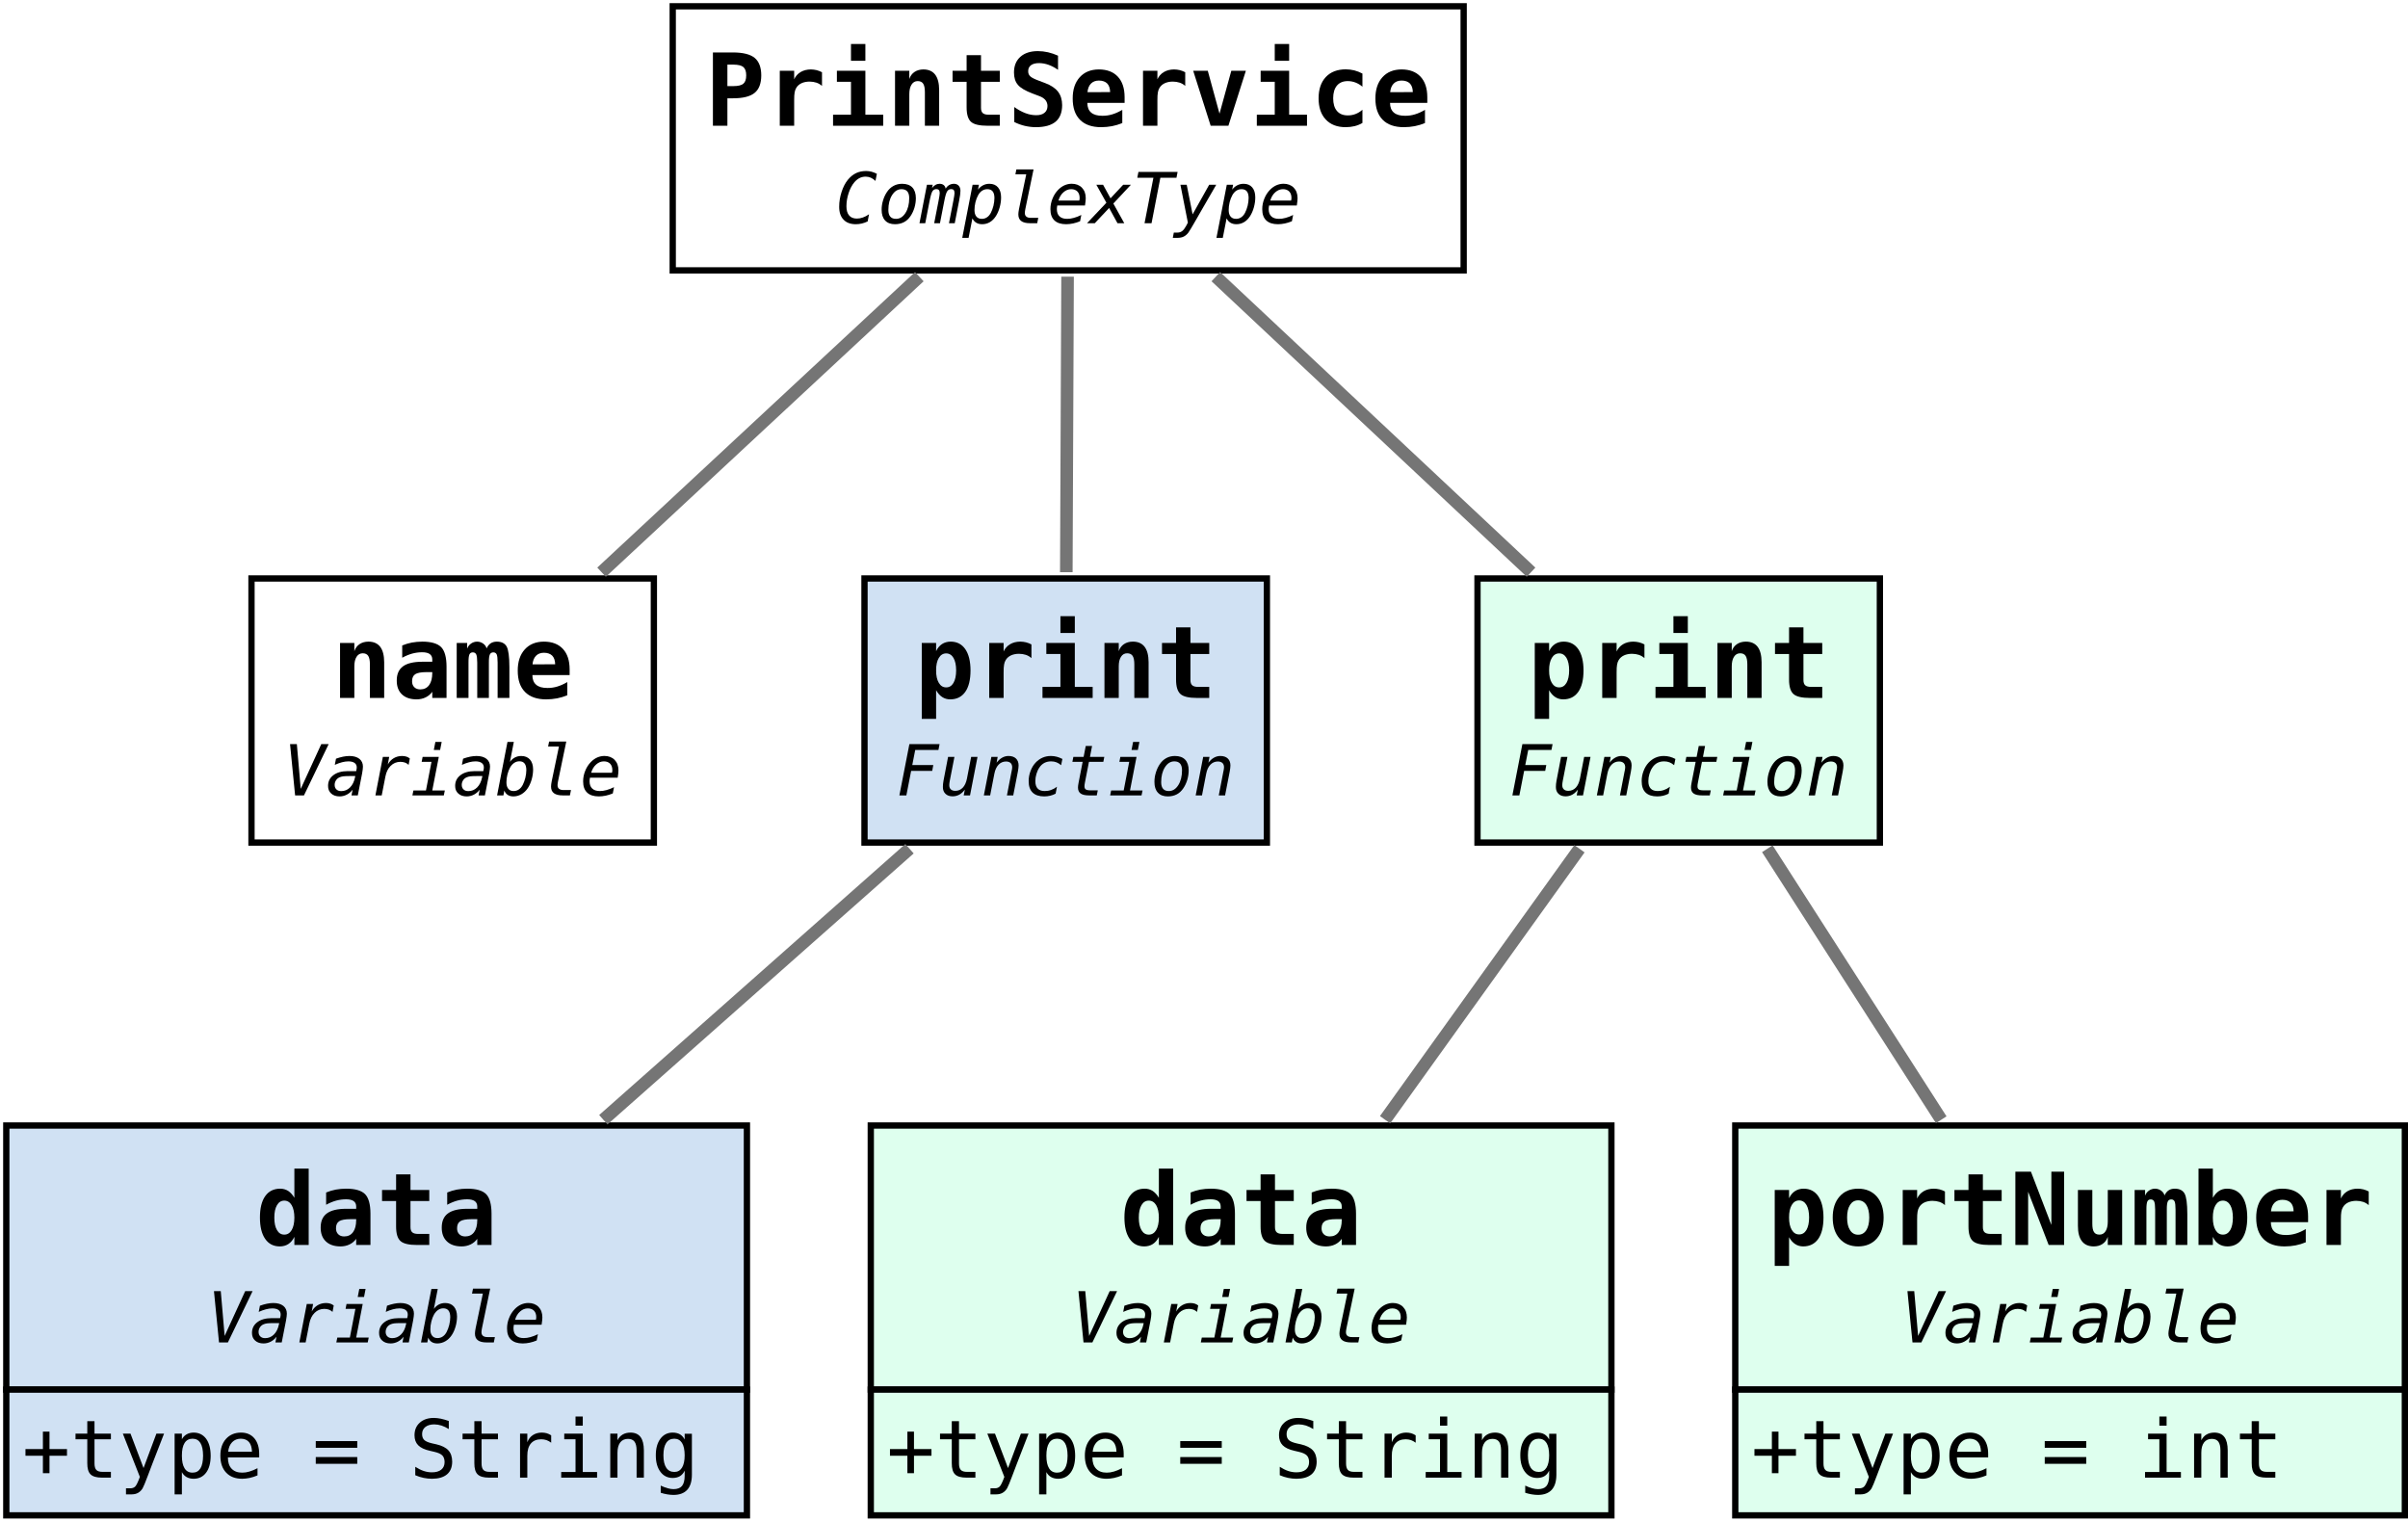<?xml version="1.0" encoding="UTF-8"?>
<svg xmlns="http://www.w3.org/2000/svg" xmlns:xlink="http://www.w3.org/1999/xlink" width="383pt" height="242pt" viewBox="0 0 383 242" version="1.1">
<defs>
<g>
<symbol overflow="visible" id="glyph0-0">
<path style="stroke:none;" d="M 3.57 -9.723 L 3.57 -6.305 L 4.516 -6.305 C 5.27 -6.305 5.801 -6.43 6.105 -6.688 C 6.41 -6.938 6.562 -7.379 6.562 -8.012 C 6.562 -8.637 6.41 -9.082 6.105 -9.34 C 5.801 -9.594 5.27 -9.719 4.516 -9.723 Z M 1.266 -11.66 L 4.43 -11.66 C 6.039 -11.66 7.195 -11.371 7.898 -10.801 C 8.602 -10.223 8.953 -9.293 8.957 -8.012 C 8.953 -6.723 8.602 -5.797 7.898 -5.227 C 7.195 -4.652 6.039 -4.363 4.43 -4.367 L 3.57 -4.367 L 3.57 0 L 1.266 0 Z M 1.266 -11.66 "/>
</symbol>
<symbol overflow="visible" id="glyph0-1">
<path style="stroke:none;" d="M 8.988 -6.336 C 8.738 -6.562 8.445 -6.734 8.109 -6.852 C 7.773 -6.961 7.406 -7.02 7.008 -7.023 C 6.523 -7.02 6.098 -6.934 5.738 -6.77 C 5.371 -6.598 5.094 -6.352 4.898 -6.031 C 4.773 -5.828 4.684 -5.59 4.637 -5.312 C 4.582 -5.027 4.559 -4.602 4.562 -4.031 L 4.562 0 L 2.273 0 L 2.273 -8.746 L 4.562 -8.746 L 4.562 -7.391 C 4.785 -7.883 5.129 -8.27 5.594 -8.547 C 6.055 -8.816 6.598 -8.953 7.219 -8.957 C 7.531 -8.953 7.836 -8.914 8.133 -8.844 C 8.43 -8.766 8.715 -8.656 8.988 -8.512 Z M 8.988 -6.336 "/>
</symbol>
<symbol overflow="visible" id="glyph0-2">
<path style="stroke:none;" d="M 1.727 -8.746 L 6.258 -8.746 L 6.258 -1.758 L 9.098 -1.758 L 9.098 0 L 1.117 0 L 1.117 -1.758 L 3.969 -1.758 L 3.969 -6.992 L 1.727 -6.992 Z M 3.969 -13.004 L 6.258 -13.004 L 6.258 -10.332 L 3.969 -10.332 Z M 3.969 -13.004 "/>
</symbol>
<symbol overflow="visible" id="glyph0-3">
<path style="stroke:none;" d="M 8.363 -5.68 L 8.363 0 L 6.094 0 L 6.094 -5.328 C 6.094 -5.961 6.004 -6.418 5.824 -6.691 C 5.645 -6.965 5.352 -7.102 4.945 -7.102 C 4.531 -7.102 4.207 -6.914 3.973 -6.547 C 3.734 -6.172 3.613 -5.66 3.617 -5.008 L 3.617 0 L 1.344 0 L 1.344 -8.746 L 3.617 -8.746 L 3.617 -7.438 C 3.773 -7.914 4.051 -8.289 4.445 -8.559 C 4.832 -8.82 5.305 -8.953 5.859 -8.957 C 6.688 -8.953 7.309 -8.68 7.73 -8.133 C 8.148 -7.586 8.359 -6.766 8.363 -5.68 Z M 8.363 -5.68 "/>
</symbol>
<symbol overflow="visible" id="glyph0-4">
<path style="stroke:none;" d="M 5.391 -11.23 L 5.391 -8.746 L 8.379 -8.746 L 8.379 -6.992 L 5.391 -6.992 L 5.391 -2.852 C 5.391 -2.457 5.484 -2.176 5.676 -2.012 C 5.863 -1.84 6.18 -1.758 6.625 -1.758 L 8.379 -1.758 L 8.379 0 L 6.461 0 C 5.145 0 4.258 -0.207 3.797 -0.629 C 3.332 -1.043 3.098 -1.82 3.102 -2.961 L 3.102 -6.992 L 0.867 -6.992 L 0.867 -8.746 L 3.102 -8.746 L 3.102 -11.23 Z M 5.391 -11.23 "/>
</symbol>
<symbol overflow="visible" id="glyph0-5">
<path style="stroke:none;" d="M 3.984 -5.117 C 2.82 -5.555 2.031 -6.02 1.625 -6.512 C 1.211 -6.996 1.008 -7.652 1.008 -8.473 C 1.008 -9.527 1.344 -10.355 2.023 -10.965 C 2.695 -11.566 3.625 -11.871 4.812 -11.871 C 5.344 -11.871 5.883 -11.809 6.422 -11.688 C 6.957 -11.562 7.484 -11.383 8.012 -11.145 L 8.012 -8.895 C 7.516 -9.242 7.016 -9.508 6.508 -9.691 C 5.996 -9.871 5.492 -9.961 4.992 -9.965 C 4.434 -9.961 4.004 -9.848 3.711 -9.629 C 3.41 -9.402 3.262 -9.082 3.266 -8.668 C 3.262 -8.34 3.371 -8.074 3.59 -7.867 C 3.805 -7.656 4.258 -7.426 4.945 -7.172 L 5.938 -6.797 C 6.871 -6.453 7.562 -5.996 8.004 -5.43 C 8.445 -4.859 8.664 -4.145 8.668 -3.281 C 8.664 -2.102 8.316 -1.223 7.625 -0.645 C 6.93 -0.066 5.883 0.223 4.477 0.227 C 3.898 0.223 3.316 0.152 2.738 0.02 C 2.152 -0.121 1.594 -0.32 1.055 -0.594 L 1.055 -2.977 C 1.668 -2.539 2.262 -2.211 2.84 -2 C 3.414 -1.781 3.984 -1.676 4.547 -1.68 C 5.113 -1.676 5.551 -1.805 5.867 -2.066 C 6.176 -2.32 6.332 -2.68 6.336 -3.148 C 6.332 -3.492 6.23 -3.801 6.023 -4.066 C 5.812 -4.328 5.508 -4.535 5.117 -4.688 Z M 3.984 -5.117 "/>
</symbol>
<symbol overflow="visible" id="glyph0-6">
<path style="stroke:none;" d="M 8.605 -0.43 C 8.074 -0.207 7.535 -0.047 6.984 0.062 C 6.43 0.168 5.844 0.223 5.234 0.227 C 3.766 0.223 2.648 -0.168 1.879 -0.949 C 1.102 -1.73 0.715 -2.859 0.719 -4.336 C 0.715 -5.762 1.086 -6.887 1.836 -7.715 C 2.578 -8.539 3.594 -8.953 4.883 -8.957 C 6.176 -8.953 7.184 -8.57 7.898 -7.805 C 8.613 -7.039 8.969 -5.957 8.973 -4.562 L 8.973 -3.633 L 3.047 -3.633 C 3.051 -2.945 3.254 -2.43 3.656 -2.094 C 4.055 -1.75 4.652 -1.582 5.453 -1.586 C 5.977 -1.582 6.496 -1.656 7.008 -1.812 C 7.516 -1.961 8.047 -2.203 8.605 -2.531 Z M 6.672 -5.352 C 6.66 -5.953 6.504 -6.41 6.207 -6.723 C 5.902 -7.027 5.461 -7.184 4.883 -7.188 C 4.352 -7.184 3.934 -7.023 3.625 -6.707 C 3.309 -6.383 3.125 -5.93 3.07 -5.344 Z M 6.672 -5.352 "/>
</symbol>
<symbol overflow="visible" id="glyph0-7">
<path style="stroke:none;" d="M 9.004 -8.746 L 6.227 0 L 3.406 0 L 0.625 -8.746 L 2.945 -8.746 L 4.812 -1.922 L 6.688 -8.746 Z M 9.004 -8.746 "/>
</symbol>
<symbol overflow="visible" id="glyph0-8">
<path style="stroke:none;" d="M 8.285 -0.445 C 7.902 -0.219 7.488 -0.051 7.047 0.059 C 6.602 0.168 6.125 0.223 5.617 0.227 C 4.266 0.223 3.211 -0.18 2.453 -0.992 C 1.691 -1.801 1.312 -2.926 1.312 -4.367 C 1.312 -5.805 1.695 -6.934 2.461 -7.75 C 3.227 -8.562 4.281 -8.969 5.633 -8.973 C 6.098 -8.969 6.551 -8.914 6.988 -8.809 C 7.422 -8.695 7.855 -8.527 8.285 -8.301 L 8.285 -6.211 C 7.953 -6.496 7.586 -6.715 7.191 -6.871 C 6.789 -7.023 6.379 -7.102 5.953 -7.102 C 5.207 -7.102 4.633 -6.863 4.234 -6.391 C 3.832 -5.914 3.633 -5.238 3.633 -4.367 C 3.633 -3.488 3.832 -2.816 4.234 -2.352 C 4.633 -1.879 5.207 -1.645 5.953 -1.648 C 6.395 -1.645 6.809 -1.719 7.195 -1.871 C 7.578 -2.016 7.941 -2.242 8.285 -2.547 Z M 8.285 -0.445 "/>
</symbol>
<symbol overflow="visible" id="glyph0-9">
<path style="stroke:none;" d="M 5.469 -4.109 C 4.609 -4.105 4.016 -3.996 3.68 -3.781 C 3.34 -3.559 3.168 -3.184 3.172 -2.656 C 3.168 -2.258 3.285 -1.945 3.523 -1.711 C 3.754 -1.477 4.074 -1.359 4.477 -1.359 C 5.078 -1.359 5.547 -1.586 5.883 -2.043 C 6.215 -2.496 6.379 -3.133 6.383 -3.953 L 6.383 -4.109 Z M 8.652 -4.992 L 8.652 0 L 6.383 0 L 6.383 -0.977 C 6.102 -0.59 5.75 -0.293 5.32 -0.086 C 4.887 0.121 4.41 0.223 3.891 0.227 C 2.895 0.223 2.117 -0.039 1.566 -0.562 C 1.008 -1.086 0.73 -1.82 0.734 -2.766 C 0.73 -3.785 1.062 -4.539 1.727 -5.027 C 2.387 -5.512 3.41 -5.754 4.797 -5.758 L 6.383 -5.758 L 6.383 -6.141 C 6.379 -6.508 6.246 -6.785 5.98 -6.98 C 5.711 -7.168 5.316 -7.266 4.797 -7.266 C 4.246 -7.266 3.715 -7.195 3.207 -7.059 C 2.691 -6.918 2.156 -6.699 1.602 -6.398 L 1.602 -8.348 C 2.102 -8.555 2.617 -8.707 3.141 -8.809 C 3.66 -8.902 4.211 -8.953 4.797 -8.957 C 6.215 -8.953 7.211 -8.664 7.789 -8.09 C 8.359 -7.512 8.648 -6.48 8.652 -4.992 Z M 8.652 -4.992 "/>
</symbol>
<symbol overflow="visible" id="glyph0-10">
<path style="stroke:none;" d="M 5.391 -7.875 C 5.562 -8.242 5.781 -8.512 6.047 -8.691 C 6.312 -8.863 6.637 -8.953 7.023 -8.957 C 7.773 -8.953 8.293 -8.691 8.586 -8.176 C 8.871 -7.652 9.016 -6.57 9.02 -4.93 L 9.02 0 L 7.148 0 L 7.148 -5.617 C 7.148 -6.266 7.098 -6.699 7 -6.922 C 6.898 -7.137 6.719 -7.246 6.461 -7.25 C 6.199 -7.246 6.016 -7.137 5.914 -6.914 C 5.805 -6.688 5.754 -6.254 5.758 -5.617 L 5.758 0 L 3.906 0 L 3.906 -5.617 C 3.902 -6.254 3.852 -6.688 3.75 -6.914 C 3.645 -7.137 3.461 -7.246 3.203 -7.25 C 2.941 -7.246 2.762 -7.137 2.664 -6.922 C 2.562 -6.699 2.512 -6.266 2.516 -5.617 L 2.516 0 L 0.641 0 L 0.641 -8.746 L 2.305 -8.746 L 2.305 -7.844 C 2.43 -8.184 2.641 -8.453 2.93 -8.656 C 3.215 -8.852 3.535 -8.953 3.891 -8.957 C 4.242 -8.953 4.562 -8.848 4.859 -8.641 C 5.148 -8.426 5.328 -8.172 5.391 -7.875 Z M 5.391 -7.875 "/>
</symbol>
<symbol overflow="visible" id="glyph0-11">
<path style="stroke:none;" d="M 3.453 -1.234 L 3.453 3.328 L 1.172 3.328 L 1.172 -8.746 L 3.453 -8.746 L 3.453 -7.438 C 3.688 -7.938 4.004 -8.316 4.398 -8.574 C 4.785 -8.824 5.242 -8.953 5.773 -8.957 C 6.77 -8.953 7.547 -8.551 8.098 -7.754 C 8.648 -6.949 8.922 -5.82 8.926 -4.367 C 8.922 -2.883 8.645 -1.75 8.086 -0.961 C 7.527 -0.172 6.73 0.223 5.695 0.227 C 5.227 0.223 4.805 0.105 4.434 -0.137 C 4.059 -0.375 3.73 -0.742 3.453 -1.234 Z M 6.641 -4.383 C 6.637 -5.227 6.496 -5.887 6.219 -6.367 C 5.934 -6.844 5.547 -7.082 5.055 -7.086 C 4.559 -7.082 4.168 -6.844 3.883 -6.367 C 3.594 -5.887 3.449 -5.227 3.453 -4.383 C 3.449 -3.539 3.594 -2.875 3.883 -2.398 C 4.168 -1.914 4.559 -1.676 5.055 -1.68 C 5.547 -1.676 5.934 -1.914 6.219 -2.398 C 6.496 -2.875 6.637 -3.539 6.641 -4.383 Z M 6.641 -4.383 "/>
</symbol>
<symbol overflow="visible" id="glyph0-12">
<path style="stroke:none;" d="M 6.18 -7.508 L 6.18 -12.152 L 8.457 -12.152 L 8.457 0 L 6.18 0 L 6.18 -1.297 C 5.934 -0.789 5.617 -0.41 5.23 -0.156 C 4.84 0.098 4.383 0.223 3.859 0.227 C 2.855 0.223 2.078 -0.176 1.531 -0.977 C 0.977 -1.777 0.703 -2.906 0.703 -4.367 C 0.703 -5.844 0.98 -6.98 1.543 -7.77 C 2.098 -8.559 2.898 -8.953 3.938 -8.957 C 4.406 -8.953 4.824 -8.832 5.199 -8.594 C 5.566 -8.348 5.895 -7.984 6.18 -7.508 Z M 2.992 -4.352 C 2.988 -3.504 3.129 -2.844 3.414 -2.367 C 3.691 -1.887 4.078 -1.645 4.578 -1.648 C 5.07 -1.645 5.461 -1.887 5.75 -2.367 C 6.031 -2.844 6.176 -3.504 6.18 -4.352 C 6.176 -5.191 6.031 -5.852 5.75 -6.336 C 5.461 -6.812 5.07 -7.055 4.578 -7.055 C 4.078 -7.055 3.691 -6.812 3.414 -6.336 C 3.129 -5.852 2.988 -5.191 2.992 -4.352 Z M 2.992 -4.352 "/>
</symbol>
<symbol overflow="visible" id="glyph0-13">
<path style="stroke:none;" d="M 4.812 -7.102 C 4.262 -7.102 3.832 -6.859 3.523 -6.379 C 3.207 -5.895 3.051 -5.223 3.055 -4.367 C 3.051 -3.504 3.207 -2.836 3.523 -2.355 C 3.832 -1.871 4.262 -1.629 4.812 -1.633 C 5.359 -1.629 5.793 -1.871 6.109 -2.355 C 6.418 -2.836 6.574 -3.504 6.578 -4.367 C 6.574 -5.223 6.418 -5.895 6.109 -6.379 C 5.793 -6.859 5.359 -7.102 4.812 -7.102 Z M 0.766 -4.367 C 0.762 -5.773 1.129 -6.891 1.863 -7.719 C 2.594 -8.539 3.574 -8.953 4.812 -8.957 C 6.047 -8.953 7.031 -8.539 7.766 -7.719 C 8.492 -6.891 8.859 -5.773 8.863 -4.367 C 8.859 -2.953 8.492 -1.836 7.766 -1.012 C 7.031 -0.188 6.047 0.223 4.812 0.227 C 3.574 0.223 2.594 -0.188 1.863 -1.012 C 1.129 -1.836 0.762 -2.953 0.766 -4.367 Z M 0.766 -4.367 "/>
</symbol>
<symbol overflow="visible" id="glyph0-14">
<path style="stroke:none;" d="M 0.93 -11.66 L 3.406 -11.66 L 6.656 -3.188 L 6.656 -11.66 L 8.684 -11.66 L 8.684 0 L 6.227 0 L 2.961 -8.473 L 2.961 0 L 0.93 0 Z M 0.93 -11.66 "/>
</symbol>
<symbol overflow="visible" id="glyph0-15">
<path style="stroke:none;" d="M 1.25 -3.055 L 1.25 -8.746 L 3.539 -8.746 L 3.539 -3.406 C 3.539 -2.773 3.625 -2.324 3.805 -2.055 C 3.977 -1.781 4.273 -1.645 4.688 -1.648 C 5.098 -1.645 5.418 -1.828 5.652 -2.195 C 5.883 -2.559 6 -3.07 6 -3.727 L 6 -8.746 L 8.285 -8.746 L 8.285 0 L 6 0 L 6 -1.297 C 5.836 -0.809 5.559 -0.434 5.176 -0.172 C 4.785 0.094 4.32 0.223 3.773 0.227 C 2.938 0.223 2.309 -0.051 1.887 -0.602 C 1.461 -1.152 1.246 -1.969 1.25 -3.055 Z M 1.25 -3.055 "/>
</symbol>
<symbol overflow="visible" id="glyph0-16">
<path style="stroke:none;" d="M 6.641 -4.352 C 6.637 -5.191 6.496 -5.852 6.219 -6.336 C 5.934 -6.812 5.547 -7.055 5.055 -7.055 C 4.559 -7.055 4.168 -6.812 3.883 -6.336 C 3.594 -5.852 3.449 -5.191 3.453 -4.352 C 3.449 -3.504 3.594 -2.844 3.883 -2.367 C 4.168 -1.887 4.559 -1.645 5.055 -1.648 C 5.547 -1.645 5.934 -1.887 6.219 -2.367 C 6.496 -2.844 6.637 -3.504 6.641 -4.352 Z M 3.453 -7.508 C 3.73 -7.984 4.059 -8.348 4.434 -8.594 C 4.805 -8.832 5.227 -8.953 5.695 -8.957 C 6.73 -8.953 7.527 -8.559 8.086 -7.77 C 8.645 -6.98 8.922 -5.844 8.926 -4.367 C 8.922 -2.906 8.648 -1.777 8.098 -0.977 C 7.547 -0.176 6.77 0.223 5.773 0.227 C 5.242 0.223 4.785 0.098 4.398 -0.156 C 4.004 -0.41 3.688 -0.789 3.453 -1.297 L 3.453 0 L 1.172 0 L 1.172 -12.152 L 3.453 -12.152 Z M 3.453 -7.508 "/>
</symbol>
<symbol overflow="visible" id="glyph1-0">
<path style="stroke:none;" d="M 5.16 -0.289 C 4.852 -0.137 4.543 -0.027 4.23 0.047 C 3.918 0.121 3.598 0.156 3.27 0.16 C 2.43 0.156 1.777 -0.082 1.32 -0.566 C 0.855 -1.051 0.625 -1.73 0.629 -2.605 C 0.625 -3.406 0.754 -4.199 1.012 -4.988 C 1.266 -5.77 1.602 -6.414 2.016 -6.918 C 2.406 -7.391 2.836 -7.738 3.305 -7.965 C 3.773 -8.188 4.309 -8.301 4.914 -8.305 C 5.203 -8.301 5.492 -8.266 5.781 -8.191 C 6.066 -8.113 6.348 -8 6.621 -7.859 L 6.398 -6.727 C 6.164 -6.953 5.918 -7.121 5.66 -7.238 C 5.402 -7.348 5.125 -7.406 4.836 -7.41 C 4.484 -7.406 4.164 -7.332 3.875 -7.188 C 3.578 -7.039 3.301 -6.816 3.043 -6.516 C 2.66 -6.062 2.355 -5.484 2.129 -4.789 C 1.895 -4.086 1.781 -3.387 1.781 -2.688 C 1.781 -2.055 1.922 -1.57 2.207 -1.238 C 2.488 -0.902 2.898 -0.738 3.438 -0.738 C 3.746 -0.738 4.066 -0.793 4.395 -0.91 C 4.723 -1.023 5.047 -1.195 5.371 -1.422 Z M 5.16 -0.289 "/>
</symbol>
<symbol overflow="visible" id="glyph1-1">
<path style="stroke:none;" d="M 3.805 -5.414 C 3.203 -5.414 2.707 -5.102 2.309 -4.48 C 1.91 -3.855 1.711 -3.062 1.711 -2.105 C 1.711 -1.629 1.812 -1.277 2.016 -1.047 C 2.219 -0.809 2.523 -0.691 2.934 -0.695 C 3.531 -0.691 4.031 -1.004 4.43 -1.629 C 4.828 -2.25 5.027 -3.039 5.027 -4.004 C 5.027 -4.473 4.922 -4.828 4.719 -5.062 C 4.512 -5.297 4.207 -5.414 3.805 -5.414 Z M 3.895 -6.27 C 4.609 -6.27 5.152 -6.074 5.527 -5.684 C 5.895 -5.293 6.082 -4.723 6.086 -3.973 C 6.082 -3.469 6.008 -2.969 5.863 -2.473 C 5.711 -1.973 5.5 -1.523 5.234 -1.133 C 4.945 -0.699 4.598 -0.379 4.184 -0.164 C 3.77 0.051 3.297 0.156 2.766 0.16 C 2.082 0.156 1.555 -0.039 1.191 -0.438 C 0.82 -0.836 0.637 -1.406 0.641 -2.148 C 0.637 -2.637 0.711 -3.129 0.863 -3.621 C 1.008 -4.113 1.219 -4.562 1.496 -4.977 C 1.781 -5.398 2.129 -5.723 2.539 -5.941 C 2.941 -6.16 3.395 -6.27 3.895 -6.27 Z M 3.895 -6.27 "/>
</symbol>
<symbol overflow="visible" id="glyph1-2">
<path style="stroke:none;" d="M 4.086 -5.496 C 4.227 -5.742 4.414 -5.93 4.641 -6.066 C 4.867 -6.199 5.121 -6.27 5.406 -6.27 C 5.715 -6.27 5.965 -6.168 6.156 -5.969 C 6.34 -5.77 6.434 -5.504 6.438 -5.168 C 6.434 -4.973 6.418 -4.75 6.387 -4.504 C 6.355 -4.254 6.301 -3.934 6.223 -3.547 L 5.531 0 L 4.613 0 L 5.297 -3.504 C 5.359 -3.836 5.406 -4.109 5.445 -4.324 C 5.477 -4.535 5.496 -4.684 5.496 -4.777 C 5.496 -5.004 5.453 -5.172 5.371 -5.273 C 5.285 -5.375 5.152 -5.426 4.969 -5.426 C 4.695 -5.426 4.48 -5.309 4.328 -5.074 C 4.172 -4.84 4.016 -4.316 3.863 -3.504 L 3.18 0 L 2.262 0 L 2.945 -3.504 C 3.012 -3.855 3.062 -4.133 3.094 -4.34 C 3.125 -4.543 3.141 -4.688 3.141 -4.777 C 3.141 -4.996 3.098 -5.16 3.012 -5.266 C 2.926 -5.371 2.793 -5.426 2.617 -5.426 C 2.348 -5.426 2.141 -5.316 1.992 -5.102 C 1.844 -4.883 1.688 -4.352 1.523 -3.504 L 0.84 0 L -0.078 0 L 1.109 -6.121 L 2.027 -6.121 L 1.922 -5.594 C 2.082 -5.809 2.262 -5.977 2.465 -6.094 C 2.664 -6.211 2.883 -6.27 3.121 -6.27 C 3.391 -6.27 3.609 -6.199 3.781 -6.062 C 3.945 -5.926 4.047 -5.738 4.086 -5.496 Z M 4.086 -5.496 "/>
</symbol>
<symbol overflow="visible" id="glyph1-3">
<path style="stroke:none;" d="M 1.602 -0.77 L 0.996 2.328 L -0.012 2.328 L 1.633 -6.121 L 2.641 -6.121 L 2.488 -5.34 C 2.707 -5.633 2.973 -5.863 3.289 -6.027 C 3.598 -6.188 3.938 -6.27 4.305 -6.27 C 4.895 -6.27 5.352 -6.078 5.676 -5.699 C 6 -5.32 6.164 -4.789 6.164 -4.109 C 6.164 -3.586 6.09 -3.062 5.945 -2.539 C 5.801 -2.012 5.602 -1.551 5.352 -1.152 C 5.074 -0.719 4.754 -0.391 4.383 -0.172 C 4.008 0.051 3.598 0.156 3.16 0.16 C 2.793 0.156 2.484 0.082 2.227 -0.07 C 1.969 -0.223 1.758 -0.453 1.602 -0.77 Z M 3.109 -0.695 C 3.402 -0.691 3.672 -0.773 3.918 -0.938 C 4.16 -1.098 4.363 -1.332 4.531 -1.645 C 4.703 -1.977 4.844 -2.355 4.949 -2.777 C 5.051 -3.199 5.102 -3.613 5.105 -4.027 C 5.102 -4.488 5.008 -4.836 4.824 -5.066 C 4.633 -5.297 4.355 -5.414 3.984 -5.414 C 3.672 -5.414 3.391 -5.332 3.145 -5.168 C 2.891 -5.004 2.68 -4.762 2.508 -4.441 C 2.328 -4.121 2.188 -3.75 2.086 -3.336 C 1.984 -2.918 1.934 -2.504 1.934 -2.094 C 1.934 -1.641 2.035 -1.297 2.238 -1.059 C 2.441 -0.812 2.73 -0.691 3.109 -0.695 Z M 3.109 -0.695 "/>
</symbol>
<symbol overflow="visible" id="glyph1-4">
<path style="stroke:none;" d="M 3.277 -2.23 C 3.25 -2.102 3.234 -1.988 3.223 -1.891 C 3.207 -1.789 3.199 -1.707 3.203 -1.645 C 3.199 -1.375 3.281 -1.176 3.445 -1.047 C 3.605 -0.914 3.852 -0.848 4.188 -0.852 L 5.34 -0.852 L 5.168 0 L 4.039 0 C 3.406 0 2.938 -0.113 2.629 -0.348 C 2.32 -0.574 2.168 -0.93 2.168 -1.41 C 2.168 -1.508 2.176 -1.633 2.195 -1.781 C 2.211 -1.926 2.238 -2.082 2.273 -2.25 L 3.426 -7.777 L 1.699 -7.777 L 1.859 -8.562 L 4.59 -8.562 Z M 3.277 -2.23 "/>
</symbol>
<symbol overflow="visible" id="glyph1-5">
<path style="stroke:none;" d="M 5.125 -3.602 C 5.145 -3.699 5.16 -3.781 5.168 -3.844 C 5.176 -3.906 5.18 -3.965 5.18 -4.027 C 5.18 -4.461 5.059 -4.801 4.824 -5.047 C 4.582 -5.289 4.254 -5.414 3.836 -5.414 C 3.387 -5.414 2.977 -5.25 2.609 -4.922 C 2.234 -4.594 1.969 -4.152 1.812 -3.602 Z M 5.25 -0.312 C 4.867 -0.152 4.492 -0.039 4.129 0.039 C 3.766 0.117 3.398 0.156 3.023 0.16 C 2.211 0.156 1.59 -0.043 1.168 -0.449 C 0.742 -0.852 0.531 -1.445 0.535 -2.23 C 0.531 -2.797 0.641 -3.355 0.863 -3.902 C 1.078 -4.449 1.383 -4.918 1.77 -5.316 C 2.07 -5.625 2.402 -5.863 2.773 -6.031 C 3.137 -6.191 3.52 -6.273 3.918 -6.277 C 4.594 -6.273 5.137 -6.066 5.543 -5.652 C 5.949 -5.234 6.152 -4.68 6.152 -3.984 C 6.152 -3.859 6.141 -3.703 6.125 -3.52 C 6.102 -3.336 6.07 -3.102 6.031 -2.82 L 1.621 -2.82 C 1.598 -2.699 1.582 -2.594 1.574 -2.5 C 1.562 -2.402 1.559 -2.32 1.559 -2.25 C 1.559 -1.742 1.695 -1.355 1.977 -1.094 C 2.254 -0.824 2.664 -0.691 3.203 -0.695 C 3.52 -0.691 3.871 -0.742 4.254 -0.848 C 4.633 -0.949 5.031 -1.105 5.449 -1.312 Z M 5.25 -0.312 "/>
</symbol>
<symbol overflow="visible" id="glyph1-6">
<path style="stroke:none;" d="M 6.602 -6.121 L 3.805 -3.133 L 5.543 0 L 4.465 0 L 3.133 -2.426 L 0.852 0 L -0.383 0 L 2.699 -3.258 L 1.098 -6.121 L 2.168 -6.121 L 3.355 -3.961 L 5.371 -6.121 Z M 6.602 -6.121 "/>
</symbol>
<symbol overflow="visible" id="glyph1-7">
<path style="stroke:none;" d="M 1.055 -8.16 L 7.285 -8.16 L 7.105 -7.23 L 4.543 -7.23 L 3.141 0 L 2.027 0 L 3.438 -7.23 L 0.875 -7.23 Z M 1.055 -8.16 "/>
</symbol>
<symbol overflow="visible" id="glyph1-8">
<path style="stroke:none;" d="M 4.297 -1.969 C 4.066 -1.578 3.766 -1.051 3.395 -0.395 C 2.824 0.609 2.445 1.238 2.25 1.508 C 2.039 1.781 1.797 1.988 1.527 2.125 C 1.254 2.258 0.941 2.324 0.594 2.328 L -0.215 2.328 L -0.055 1.488 L 0.535 1.488 C 0.824 1.488 1.078 1.402 1.297 1.23 C 1.508 1.059 1.727 0.766 1.945 0.359 L 2.18 -0.098 L 0.996 -6.121 L 1.996 -6.121 L 2.934 -1.41 L 5.574 -6.121 L 6.695 -6.121 Z M 4.297 -1.969 "/>
</symbol>
<symbol overflow="visible" id="glyph1-9">
<path style="stroke:none;" d="M 2.785 -1.039 L 6.055 -8.16 L 7.23 -8.16 L 3.301 0 L 1.891 0 L 1.086 -8.16 L 2.168 -8.16 Z M 2.785 -1.039 "/>
</symbol>
<symbol overflow="visible" id="glyph1-10">
<path style="stroke:none;" d="M 3.781 -3.078 C 3.344 -3.074 3.023 -3.062 2.812 -3.035 C 2.602 -3.008 2.418 -2.961 2.262 -2.895 C 2.012 -2.797 1.812 -2.637 1.664 -2.414 C 1.516 -2.188 1.441 -1.941 1.441 -1.676 C 1.441 -1.371 1.535 -1.129 1.723 -0.953 C 1.91 -0.77 2.164 -0.68 2.488 -0.684 C 3.023 -0.68 3.488 -0.871 3.883 -1.262 C 4.27 -1.645 4.535 -2.176 4.676 -2.852 L 4.723 -3.078 Z M 5.809 -3.492 L 5.125 0 L 4.121 0 L 4.297 -0.906 C 4.031 -0.562 3.723 -0.301 3.367 -0.117 C 3.008 0.066 2.629 0.156 2.23 0.16 C 1.672 0.156 1.227 0.008 0.895 -0.297 C 0.559 -0.598 0.391 -1 0.395 -1.508 C 0.391 -2.219 0.672 -2.789 1.238 -3.219 C 1.797 -3.645 2.559 -3.859 3.523 -3.863 L 4.867 -3.863 L 4.934 -4.195 C 4.941 -4.227 4.945 -4.262 4.949 -4.301 C 4.953 -4.336 4.957 -4.387 4.957 -4.453 C 4.957 -4.762 4.84 -4.996 4.613 -5.164 C 4.379 -5.328 4.051 -5.414 3.629 -5.414 C 3.312 -5.414 2.977 -5.367 2.613 -5.273 C 2.25 -5.18 1.867 -5.039 1.465 -4.859 L 1.656 -5.84 C 2.047 -5.98 2.418 -6.086 2.773 -6.16 C 3.125 -6.23 3.465 -6.27 3.793 -6.27 C 4.465 -6.27 4.992 -6.117 5.375 -5.82 C 5.75 -5.516 5.941 -5.102 5.941 -4.578 C 5.941 -4.461 5.93 -4.309 5.906 -4.121 C 5.883 -3.926 5.848 -3.719 5.809 -3.492 Z M 5.809 -3.492 "/>
</symbol>
<symbol overflow="visible" id="glyph1-11">
<path style="stroke:none;" d="M 6.469 -4.859 C 6.305 -5.016 6.113 -5.137 5.898 -5.219 C 5.68 -5.297 5.434 -5.336 5.16 -5.34 C 4.559 -5.336 4.047 -5.129 3.621 -4.711 C 3.195 -4.293 2.914 -3.723 2.777 -3 L 2.191 0 L 1.188 0 L 2.371 -6.121 L 3.379 -6.121 L 3.16 -4.922 C 3.398 -5.359 3.715 -5.691 4.105 -5.922 C 4.492 -6.152 4.934 -6.27 5.426 -6.27 C 5.684 -6.27 5.914 -6.234 6.125 -6.168 C 6.332 -6.098 6.512 -6 6.66 -5.875 Z M 6.469 -4.859 "/>
</symbol>
<symbol overflow="visible" id="glyph1-12">
<path style="stroke:none;" d="M 1.957 -6.121 L 4.531 -6.121 L 3.492 -0.781 L 5.488 -0.781 L 5.328 0 L 0.332 0 L 0.492 -0.781 L 2.488 -0.781 L 3.367 -5.34 L 1.805 -5.34 Z M 3.984 -8.504 L 4.988 -8.504 L 4.742 -7.23 L 3.738 -7.23 Z M 3.984 -8.504 "/>
</symbol>
<symbol overflow="visible" id="glyph1-13">
<path style="stroke:none;" d="M 2.945 -0.695 C 3.25 -0.691 3.527 -0.773 3.777 -0.941 C 4.023 -1.102 4.23 -1.34 4.398 -1.656 C 4.574 -1.996 4.715 -2.379 4.82 -2.801 C 4.922 -3.223 4.973 -3.629 4.977 -4.027 C 4.973 -4.488 4.883 -4.84 4.699 -5.074 C 4.516 -5.309 4.238 -5.426 3.875 -5.426 C 3.57 -5.426 3.297 -5.34 3.047 -5.172 C 2.797 -5.004 2.578 -4.762 2.395 -4.441 C 2.219 -4.129 2.078 -3.758 1.973 -3.336 C 1.863 -2.906 1.809 -2.492 1.812 -2.094 C 1.809 -1.641 1.906 -1.297 2.105 -1.059 C 2.297 -0.812 2.578 -0.691 2.945 -0.695 Z M 2.371 -5.34 C 2.594 -5.641 2.855 -5.871 3.156 -6.031 C 3.453 -6.188 3.789 -6.27 4.164 -6.27 C 4.758 -6.27 5.223 -6.078 5.555 -5.703 C 5.887 -5.32 6.051 -4.793 6.055 -4.121 C 6.051 -3.59 5.977 -3.062 5.828 -2.539 C 5.676 -2.012 5.473 -1.555 5.215 -1.164 C 4.934 -0.742 4.594 -0.418 4.199 -0.188 C 3.797 0.043 3.371 0.156 2.922 0.16 C 2.562 0.156 2.262 0.082 2.023 -0.074 C 1.777 -0.23 1.598 -0.461 1.477 -0.77 L 1.332 0 L 0.324 0 L 1.977 -8.504 L 2.988 -8.504 Z M 2.371 -5.34 "/>
</symbol>
<symbol overflow="visible" id="glyph1-14">
<path style="stroke:none;" d="M 2.094 -8.16 L 6.895 -8.16 L 6.715 -7.23 L 3.023 -7.23 L 2.551 -4.824 L 5.895 -4.824 L 5.723 -3.895 L 2.371 -3.895 L 1.613 0 L 0.504 0 Z M 2.094 -8.16 "/>
</symbol>
<symbol overflow="visible" id="glyph1-15">
<path style="stroke:none;" d="M 0.781 -2.328 L 1.508 -6.121 L 2.52 -6.121 L 1.781 -2.328 C 1.754 -2.188 1.73 -2.059 1.719 -1.938 C 1.703 -1.812 1.699 -1.707 1.699 -1.621 C 1.699 -1.332 1.781 -1.109 1.953 -0.957 C 2.117 -0.801 2.359 -0.727 2.672 -0.727 C 3.133 -0.727 3.523 -0.895 3.848 -1.23 C 4.164 -1.566 4.383 -2.043 4.508 -2.66 L 5.18 -6.121 L 6.191 -6.121 L 5 0 L 3.996 0 L 4.176 -0.918 C 3.906 -0.559 3.609 -0.293 3.289 -0.117 C 2.961 0.059 2.609 0.145 2.23 0.148 C 1.75 0.145 1.371 0.016 1.098 -0.254 C 0.816 -0.52 0.68 -0.883 0.684 -1.344 C 0.68 -1.484 0.688 -1.641 0.707 -1.812 C 0.719 -1.977 0.742 -2.148 0.781 -2.328 Z M 0.781 -2.328 "/>
</symbol>
<symbol overflow="visible" id="glyph1-16">
<path style="stroke:none;" d="M 5.875 -3.793 L 5.137 0 L 4.133 0 L 4.867 -3.797 C 4.871 -3.812 4.879 -3.836 4.887 -3.875 C 4.941 -4.129 4.969 -4.332 4.969 -4.477 C 4.969 -4.77 4.883 -4.996 4.715 -5.156 C 4.543 -5.312 4.301 -5.391 3.984 -5.395 C 3.52 -5.391 3.125 -5.223 2.801 -4.887 C 2.477 -4.547 2.254 -4.07 2.137 -3.461 L 1.465 0 L 0.461 0 L 1.656 -6.121 L 2.66 -6.121 L 2.488 -5.203 C 2.758 -5.555 3.051 -5.82 3.371 -6 C 3.688 -6.18 4.027 -6.27 4.387 -6.27 C 4.891 -6.27 5.285 -6.137 5.566 -5.871 C 5.848 -5.605 5.988 -5.234 5.988 -4.766 C 5.988 -4.645 5.977 -4.5 5.957 -4.332 C 5.938 -4.16 5.91 -3.98 5.875 -3.793 Z M 5.875 -3.793 "/>
</symbol>
<symbol overflow="visible" id="glyph1-17">
<path style="stroke:none;" d="M 5.137 -0.277 C 4.867 -0.133 4.582 -0.027 4.281 0.047 C 3.973 0.121 3.656 0.156 3.332 0.16 C 2.516 0.156 1.898 -0.043 1.48 -0.453 C 1.059 -0.859 0.848 -1.469 0.852 -2.273 C 0.848 -2.812 0.945 -3.344 1.145 -3.871 C 1.336 -4.391 1.602 -4.832 1.934 -5.191 C 2.27 -5.551 2.641 -5.82 3.051 -6 C 3.453 -6.18 3.898 -6.27 4.387 -6.27 C 4.711 -6.27 5.023 -6.227 5.328 -6.148 C 5.625 -6.066 5.922 -5.949 6.215 -5.797 L 6.012 -4.805 C 5.77 -5.016 5.52 -5.168 5.266 -5.266 C 5.012 -5.363 4.73 -5.414 4.422 -5.414 C 4.02 -5.414 3.664 -5.332 3.355 -5.172 C 3.043 -5.008 2.777 -4.766 2.562 -4.441 C 2.355 -4.145 2.199 -3.801 2.086 -3.418 C 1.969 -3.027 1.91 -2.648 1.914 -2.273 C 1.91 -1.75 2.035 -1.355 2.285 -1.09 C 2.535 -0.824 2.906 -0.691 3.406 -0.695 C 3.75 -0.691 4.086 -0.746 4.41 -0.863 C 4.73 -0.973 5.043 -1.145 5.352 -1.379 Z M 5.137 -0.277 "/>
</symbol>
<symbol overflow="visible" id="glyph1-18">
<path style="stroke:none;" d="M 4.195 -7.859 L 3.863 -6.121 L 6.141 -6.121 L 5.988 -5.34 L 3.703 -5.34 L 3.055 -2.016 C 3.031 -1.906 3.016 -1.805 3.004 -1.711 C 2.992 -1.617 2.988 -1.531 2.988 -1.453 C 2.988 -1.211 3.059 -1.043 3.199 -0.949 C 3.34 -0.852 3.598 -0.801 3.973 -0.805 L 5.105 -0.805 L 4.945 0 L 3.727 0 C 3.117 0 2.668 -0.098 2.383 -0.301 C 2.098 -0.5 1.957 -0.816 1.957 -1.25 C 1.957 -1.336 1.961 -1.445 1.977 -1.57 C 1.988 -1.695 2.016 -1.844 2.051 -2.016 L 2.699 -5.34 L 1.066 -5.34 L 1.219 -6.121 L 2.852 -6.121 L 3.191 -7.859 Z M 4.195 -7.859 "/>
</symbol>
<symbol overflow="visible" id="glyph2-0">
<path style="stroke:none;" d="M 4.371 -7.316 L 4.371 -4.543 L 7.152 -4.543 L 7.152 -3.48 L 4.371 -3.48 L 4.371 -0.707 L 3.324 -0.707 L 3.324 -3.48 L 0.551 -3.48 L 0.551 -4.543 L 3.324 -4.543 L 3.324 -7.316 Z M 4.371 -7.316 "/>
</symbol>
<symbol overflow="visible" id="glyph2-1">
<path style="stroke:none;" d="M 3.836 -8.984 L 3.836 -6.996 L 6.445 -6.996 L 6.445 -6.102 L 3.836 -6.102 L 3.836 -2.305 C 3.832 -1.785 3.93 -1.426 4.129 -1.223 C 4.32 -1.016 4.66 -0.914 5.152 -0.918 L 6.445 -0.918 L 6.445 0 L 5.039 0 C 4.176 0 3.566 -0.172 3.215 -0.516 C 2.859 -0.859 2.684 -1.453 2.688 -2.305 L 2.688 -6.102 L 0.816 -6.102 L 0.816 -6.996 L 2.688 -6.996 L 2.688 -8.984 Z M 3.836 -8.984 "/>
</symbol>
<symbol overflow="visible" id="glyph2-2">
<path style="stroke:none;" d="M 5.359 -2.25 C 5.164 -1.762 4.922 -1.117 4.629 -0.324 C 4.215 0.777 3.938 1.445 3.797 1.688 C 3.605 2.008 3.363 2.25 3.078 2.414 C 2.789 2.578 2.457 2.66 2.074 2.66 L 1.148 2.66 L 1.148 1.699 L 1.832 1.699 C 2.164 1.699 2.426 1.602 2.621 1.406 C 2.809 1.211 3.055 0.707 3.355 -0.113 L 0.648 -6.996 L 1.867 -6.996 L 3.941 -1.523 L 5.984 -6.996 L 7.203 -6.996 Z M 5.359 -2.25 "/>
</symbol>
<symbol overflow="visible" id="glyph2-3">
<path style="stroke:none;" d="M 2.344 -0.879 L 2.344 2.66 L 1.188 2.66 L 1.188 -6.996 L 2.344 -6.996 L 2.344 -6.102 C 2.531 -6.445 2.785 -6.711 3.105 -6.891 C 3.426 -7.07 3.793 -7.16 4.211 -7.164 C 5.051 -7.16 5.715 -6.832 6.199 -6.184 C 6.68 -5.527 6.918 -4.625 6.922 -3.469 C 6.918 -2.328 6.676 -1.434 6.195 -0.789 C 5.711 -0.145 5.051 0.176 4.211 0.18 C 3.785 0.176 3.414 0.09 3.094 -0.09 C 2.773 -0.27 2.523 -0.535 2.344 -0.879 Z M 5.715 -3.492 C 5.711 -4.383 5.57 -5.055 5.293 -5.508 C 5.008 -5.961 4.594 -6.188 4.043 -6.191 C 3.48 -6.188 3.055 -5.961 2.773 -5.508 C 2.484 -5.051 2.344 -4.379 2.344 -3.492 C 2.344 -2.609 2.484 -1.938 2.773 -1.48 C 3.055 -1.02 3.48 -0.789 4.043 -0.793 C 4.594 -0.789 5.008 -1.016 5.293 -1.473 C 5.57 -1.926 5.711 -2.602 5.715 -3.492 Z M 5.715 -3.492 "/>
</symbol>
<symbol overflow="visible" id="glyph2-4">
<path style="stroke:none;" d="M 6.945 -3.785 L 6.945 -3.223 L 1.969 -3.223 L 1.969 -3.188 C 1.969 -2.422 2.164 -1.832 2.562 -1.418 C 2.957 -1 3.52 -0.789 4.246 -0.793 C 4.609 -0.789 4.992 -0.848 5.395 -0.969 C 5.793 -1.082 6.219 -1.262 6.676 -1.5 L 6.676 -0.355 C 6.238 -0.172 5.82 -0.039 5.414 0.047 C 5.008 0.133 4.613 0.176 4.234 0.18 C 3.145 0.176 2.297 -0.148 1.688 -0.797 C 1.074 -1.445 0.766 -2.344 0.77 -3.492 C 0.766 -4.605 1.066 -5.496 1.668 -6.164 C 2.266 -6.828 3.066 -7.16 4.066 -7.164 C 4.957 -7.16 5.656 -6.859 6.172 -6.258 C 6.684 -5.652 6.941 -4.828 6.945 -3.785 Z M 5.797 -4.121 C 5.777 -4.793 5.621 -5.309 5.32 -5.66 C 5.016 -6.012 4.578 -6.188 4.016 -6.191 C 3.461 -6.188 3.008 -6.004 2.648 -5.641 C 2.289 -5.27 2.074 -4.762 2.012 -4.117 Z M 5.797 -4.121 "/>
</symbol>
<symbol overflow="visible" id="glyph2-5">
<path style="stroke:none;" d=""/>
</symbol>
<symbol overflow="visible" id="glyph2-6">
<path style="stroke:none;" d="M 0.551 -3.273 L 7.152 -3.273 L 7.152 -2.199 L 0.551 -2.199 Z M 0.551 -5.809 L 7.152 -5.809 L 7.152 -4.746 L 0.551 -4.746 Z M 0.551 -5.809 "/>
</symbol>
<symbol overflow="visible" id="glyph2-7">
<path style="stroke:none;" d="M 6.32 -9.008 L 6.32 -7.727 C 5.934 -7.969 5.551 -8.152 5.168 -8.281 C 4.781 -8.402 4.391 -8.465 4.004 -8.469 C 3.402 -8.465 2.934 -8.328 2.59 -8.055 C 2.246 -7.777 2.074 -7.402 2.074 -6.934 C 2.074 -6.52 2.188 -6.207 2.414 -5.988 C 2.641 -5.77 3.062 -5.586 3.684 -5.445 L 4.348 -5.297 C 5.223 -5.094 5.859 -4.773 6.258 -4.336 C 6.656 -3.898 6.855 -3.301 6.859 -2.547 C 6.855 -1.66 6.582 -0.984 6.035 -0.52 C 5.484 -0.055 4.684 0.176 3.637 0.18 C 3.195 0.176 2.754 0.129 2.316 0.039 C 1.871 -0.055 1.43 -0.191 0.988 -0.383 L 0.988 -1.723 C 1.465 -1.418 1.918 -1.195 2.344 -1.055 C 2.77 -0.914 3.199 -0.844 3.637 -0.844 C 4.27 -0.844 4.766 -0.984 5.121 -1.27 C 5.473 -1.555 5.648 -1.953 5.652 -2.469 C 5.648 -2.93 5.527 -3.285 5.285 -3.535 C 5.043 -3.777 4.617 -3.969 4.016 -4.105 L 3.344 -4.262 C 2.473 -4.453 1.844 -4.75 1.453 -5.148 C 1.062 -5.543 0.867 -6.074 0.867 -6.738 C 0.867 -7.57 1.145 -8.238 1.707 -8.742 C 2.262 -9.242 3.008 -9.492 3.941 -9.496 C 4.297 -9.492 4.672 -9.449 5.07 -9.371 C 5.461 -9.285 5.879 -9.164 6.32 -9.008 Z M 6.32 -9.008 "/>
</symbol>
<symbol overflow="visible" id="glyph2-8">
<path style="stroke:none;" d="M 7.215 -5.555 C 6.965 -5.742 6.715 -5.879 6.465 -5.969 C 6.207 -6.055 5.93 -6.098 5.629 -6.102 C 4.91 -6.098 4.363 -5.875 3.984 -5.426 C 3.605 -4.977 3.414 -4.328 3.418 -3.48 L 3.418 0 L 2.262 0 L 2.262 -6.996 L 3.418 -6.996 L 3.418 -5.629 C 3.605 -6.121 3.902 -6.5 4.301 -6.766 C 4.699 -7.027 5.168 -7.16 5.715 -7.164 C 5.996 -7.16 6.262 -7.125 6.508 -7.059 C 6.754 -6.984 6.988 -6.875 7.215 -6.727 Z M 7.215 -5.555 "/>
</symbol>
<symbol overflow="visible" id="glyph2-9">
<path style="stroke:none;" d="M 1.598 -6.996 L 4.543 -6.996 L 4.543 -0.895 L 6.82 -0.895 L 6.82 0 L 1.113 0 L 1.113 -0.895 L 3.391 -0.895 L 3.391 -6.102 L 1.598 -6.102 Z M 3.391 -9.719 L 4.543 -9.719 L 4.543 -8.266 L 3.391 -8.266 Z M 3.391 -9.719 "/>
</symbol>
<symbol overflow="visible" id="glyph2-10">
<path style="stroke:none;" d="M 6.566 -4.336 L 6.566 0 L 5.41 0 L 5.41 -4.336 C 5.406 -4.961 5.297 -5.422 5.078 -5.719 C 4.855 -6.016 4.512 -6.164 4.043 -6.164 C 3.504 -6.164 3.09 -5.973 2.801 -5.594 C 2.512 -5.211 2.367 -4.664 2.367 -3.953 L 2.367 0 L 1.219 0 L 1.219 -6.996 L 2.367 -6.996 L 2.367 -5.945 C 2.57 -6.344 2.844 -6.648 3.195 -6.855 C 3.543 -7.059 3.961 -7.16 4.441 -7.164 C 5.152 -7.16 5.684 -6.926 6.035 -6.461 C 6.387 -5.988 6.562 -5.281 6.566 -4.336 Z M 6.566 -4.336 "/>
</symbol>
<symbol overflow="visible" id="glyph2-11">
<path style="stroke:none;" d="M 5.359 -3.555 C 5.355 -4.414 5.215 -5.07 4.938 -5.52 C 4.652 -5.965 4.242 -6.188 3.711 -6.191 C 3.145 -6.188 2.715 -5.965 2.422 -5.52 C 2.125 -5.07 1.98 -4.414 1.98 -3.555 C 1.98 -2.691 2.129 -2.035 2.426 -1.582 C 2.723 -1.129 3.152 -0.902 3.723 -0.906 C 4.246 -0.902 4.652 -1.129 4.938 -1.586 C 5.215 -2.035 5.355 -2.691 5.359 -3.555 Z M 6.508 -0.449 C 6.504 0.602 6.258 1.395 5.766 1.938 C 5.27 2.477 4.539 2.746 3.578 2.75 C 3.262 2.746 2.93 2.719 2.586 2.66 C 2.234 2.602 1.891 2.516 1.551 2.406 L 1.551 1.27 C 1.953 1.457 2.324 1.598 2.66 1.691 C 2.992 1.781 3.297 1.828 3.578 1.832 C 4.199 1.828 4.652 1.66 4.934 1.324 C 5.215 0.984 5.355 0.449 5.359 -0.281 L 5.359 -1.113 C 5.176 -0.719 4.926 -0.426 4.609 -0.234 C 4.293 -0.047 3.906 0.047 3.453 0.051 C 2.633 0.047 1.984 -0.277 1.5 -0.93 C 1.012 -1.582 0.766 -2.457 0.77 -3.555 C 0.766 -4.652 1.012 -5.527 1.5 -6.184 C 1.984 -6.832 2.633 -7.16 3.453 -7.164 C 3.898 -7.16 4.281 -7.07 4.598 -6.895 C 4.906 -6.715 5.16 -6.438 5.359 -6.066 L 5.359 -6.973 L 6.508 -6.973 Z M 6.508 -0.449 "/>
</symbol>
<symbol overflow="visible" id="glyph3-0">
<path style="stroke:none;" d="M 2.094 -8.16 L 6.895 -8.16 L 6.715 -7.23 L 3.023 -7.23 L 2.551 -4.824 L 5.895 -4.824 L 5.723 -3.895 L 2.371 -3.895 L 1.613 0 L 0.504 0 Z M 2.094 -8.16 "/>
</symbol>
<symbol overflow="visible" id="glyph3-1">
<path style="stroke:none;" d="M 0.781 -2.328 L 1.508 -6.121 L 2.52 -6.121 L 1.781 -2.328 C 1.754 -2.188 1.73 -2.059 1.719 -1.938 C 1.703 -1.812 1.699 -1.707 1.699 -1.621 C 1.699 -1.332 1.781 -1.109 1.953 -0.957 C 2.117 -0.801 2.359 -0.727 2.672 -0.727 C 3.133 -0.727 3.523 -0.895 3.848 -1.23 C 4.164 -1.566 4.383 -2.043 4.508 -2.66 L 5.18 -6.121 L 6.191 -6.121 L 5 0 L 3.996 0 L 4.176 -0.918 C 3.906 -0.559 3.609 -0.293 3.289 -0.117 C 2.961 0.059 2.609 0.145 2.23 0.148 C 1.75 0.145 1.371 0.016 1.098 -0.254 C 0.816 -0.52 0.68 -0.883 0.684 -1.344 C 0.68 -1.484 0.688 -1.641 0.707 -1.812 C 0.719 -1.977 0.742 -2.148 0.781 -2.328 Z M 0.781 -2.328 "/>
</symbol>
<symbol overflow="visible" id="glyph3-2">
<path style="stroke:none;" d="M 5.875 -3.793 L 5.137 0 L 4.133 0 L 4.867 -3.797 C 4.871 -3.812 4.879 -3.836 4.887 -3.875 C 4.941 -4.129 4.969 -4.332 4.969 -4.477 C 4.969 -4.77 4.883 -4.996 4.715 -5.156 C 4.543 -5.312 4.301 -5.391 3.984 -5.395 C 3.52 -5.391 3.125 -5.223 2.801 -4.887 C 2.477 -4.547 2.254 -4.07 2.137 -3.461 L 1.465 0 L 0.461 0 L 1.656 -6.121 L 2.66 -6.121 L 2.488 -5.203 C 2.758 -5.555 3.051 -5.82 3.371 -6 C 3.688 -6.18 4.027 -6.27 4.387 -6.27 C 4.891 -6.27 5.285 -6.137 5.566 -5.871 C 5.848 -5.605 5.988 -5.234 5.988 -4.766 C 5.988 -4.645 5.977 -4.5 5.957 -4.332 C 5.938 -4.16 5.91 -3.98 5.875 -3.793 Z M 5.875 -3.793 "/>
</symbol>
<symbol overflow="visible" id="glyph3-3">
<path style="stroke:none;" d="M 5.137 -0.277 C 4.867 -0.133 4.582 -0.027 4.281 0.047 C 3.973 0.121 3.656 0.156 3.332 0.16 C 2.516 0.156 1.898 -0.043 1.48 -0.453 C 1.059 -0.859 0.848 -1.469 0.852 -2.273 C 0.848 -2.812 0.945 -3.344 1.145 -3.871 C 1.336 -4.391 1.602 -4.832 1.934 -5.191 C 2.27 -5.551 2.641 -5.82 3.051 -6 C 3.453 -6.18 3.898 -6.27 4.387 -6.27 C 4.711 -6.27 5.023 -6.227 5.328 -6.148 C 5.625 -6.066 5.922 -5.949 6.215 -5.797 L 6.012 -4.805 C 5.77 -5.016 5.52 -5.168 5.266 -5.266 C 5.012 -5.363 4.73 -5.414 4.422 -5.414 C 4.02 -5.414 3.664 -5.332 3.355 -5.172 C 3.043 -5.008 2.777 -4.766 2.562 -4.441 C 2.355 -4.145 2.199 -3.801 2.086 -3.418 C 1.969 -3.027 1.91 -2.648 1.914 -2.273 C 1.91 -1.75 2.035 -1.355 2.285 -1.09 C 2.535 -0.824 2.906 -0.691 3.406 -0.695 C 3.75 -0.691 4.086 -0.746 4.41 -0.863 C 4.73 -0.973 5.043 -1.145 5.352 -1.379 Z M 5.137 -0.277 "/>
</symbol>
<symbol overflow="visible" id="glyph3-4">
<path style="stroke:none;" d="M 4.195 -7.859 L 3.863 -6.121 L 6.141 -6.121 L 5.988 -5.34 L 3.703 -5.34 L 3.055 -2.016 C 3.031 -1.906 3.016 -1.805 3.004 -1.711 C 2.992 -1.617 2.988 -1.531 2.988 -1.453 C 2.988 -1.211 3.059 -1.043 3.199 -0.949 C 3.34 -0.852 3.598 -0.801 3.973 -0.805 L 5.105 -0.805 L 4.945 0 L 3.727 0 C 3.117 0 2.668 -0.098 2.383 -0.301 C 2.098 -0.5 1.957 -0.816 1.957 -1.25 C 1.957 -1.336 1.961 -1.445 1.977 -1.57 C 1.988 -1.695 2.016 -1.844 2.051 -2.016 L 2.699 -5.34 L 1.066 -5.34 L 1.219 -6.121 L 2.852 -6.121 L 3.191 -7.859 Z M 4.195 -7.859 "/>
</symbol>
<symbol overflow="visible" id="glyph3-5">
<path style="stroke:none;" d="M 1.957 -6.121 L 4.531 -6.121 L 3.492 -0.781 L 5.488 -0.781 L 5.328 0 L 0.332 0 L 0.492 -0.781 L 2.488 -0.781 L 3.367 -5.34 L 1.805 -5.34 Z M 3.984 -8.504 L 4.988 -8.504 L 4.742 -7.23 L 3.738 -7.23 Z M 3.984 -8.504 "/>
</symbol>
<symbol overflow="visible" id="glyph3-6">
<path style="stroke:none;" d="M 3.805 -5.414 C 3.203 -5.414 2.707 -5.102 2.309 -4.48 C 1.91 -3.855 1.711 -3.062 1.711 -2.105 C 1.711 -1.629 1.812 -1.277 2.016 -1.047 C 2.219 -0.809 2.523 -0.691 2.934 -0.695 C 3.531 -0.691 4.031 -1.004 4.43 -1.629 C 4.828 -2.25 5.027 -3.039 5.027 -4.004 C 5.027 -4.473 4.922 -4.828 4.719 -5.062 C 4.512 -5.297 4.207 -5.414 3.805 -5.414 Z M 3.895 -6.27 C 4.609 -6.27 5.152 -6.074 5.527 -5.684 C 5.895 -5.293 6.082 -4.723 6.086 -3.973 C 6.082 -3.469 6.008 -2.969 5.863 -2.473 C 5.711 -1.973 5.5 -1.523 5.234 -1.133 C 4.945 -0.699 4.598 -0.379 4.184 -0.164 C 3.77 0.051 3.297 0.156 2.766 0.16 C 2.082 0.156 1.555 -0.039 1.191 -0.438 C 0.82 -0.836 0.637 -1.406 0.641 -2.148 C 0.637 -2.637 0.711 -3.129 0.863 -3.621 C 1.008 -4.113 1.219 -4.562 1.496 -4.977 C 1.781 -5.398 2.129 -5.723 2.539 -5.941 C 2.941 -6.16 3.395 -6.27 3.895 -6.27 Z M 3.895 -6.27 "/>
</symbol>
<symbol overflow="visible" id="glyph3-7">
<path style="stroke:none;" d="M 2.785 -1.039 L 6.055 -8.16 L 7.23 -8.16 L 3.301 0 L 1.891 0 L 1.086 -8.16 L 2.168 -8.16 Z M 2.785 -1.039 "/>
</symbol>
<symbol overflow="visible" id="glyph3-8">
<path style="stroke:none;" d="M 3.781 -3.078 C 3.344 -3.074 3.023 -3.062 2.812 -3.035 C 2.602 -3.008 2.418 -2.961 2.262 -2.895 C 2.012 -2.797 1.812 -2.637 1.664 -2.414 C 1.516 -2.188 1.441 -1.941 1.441 -1.676 C 1.441 -1.371 1.535 -1.129 1.723 -0.953 C 1.91 -0.77 2.164 -0.68 2.488 -0.684 C 3.023 -0.68 3.488 -0.871 3.883 -1.262 C 4.27 -1.645 4.535 -2.176 4.676 -2.852 L 4.723 -3.078 Z M 5.809 -3.492 L 5.125 0 L 4.121 0 L 4.297 -0.906 C 4.031 -0.562 3.723 -0.301 3.367 -0.117 C 3.008 0.066 2.629 0.156 2.23 0.16 C 1.672 0.156 1.227 0.008 0.895 -0.297 C 0.559 -0.598 0.391 -1 0.395 -1.508 C 0.391 -2.219 0.672 -2.789 1.238 -3.219 C 1.797 -3.645 2.559 -3.859 3.523 -3.863 L 4.867 -3.863 L 4.934 -4.195 C 4.941 -4.227 4.945 -4.262 4.949 -4.301 C 4.953 -4.336 4.957 -4.387 4.957 -4.453 C 4.957 -4.762 4.84 -4.996 4.613 -5.164 C 4.379 -5.328 4.051 -5.414 3.629 -5.414 C 3.312 -5.414 2.977 -5.367 2.613 -5.273 C 2.25 -5.18 1.867 -5.039 1.465 -4.859 L 1.656 -5.84 C 2.047 -5.98 2.418 -6.086 2.773 -6.16 C 3.125 -6.23 3.465 -6.27 3.793 -6.27 C 4.465 -6.27 4.992 -6.117 5.375 -5.82 C 5.75 -5.516 5.941 -5.102 5.941 -4.578 C 5.941 -4.461 5.93 -4.309 5.906 -4.121 C 5.883 -3.926 5.848 -3.719 5.809 -3.492 Z M 5.809 -3.492 "/>
</symbol>
<symbol overflow="visible" id="glyph3-9">
<path style="stroke:none;" d="M 6.469 -4.859 C 6.305 -5.016 6.113 -5.137 5.898 -5.219 C 5.68 -5.297 5.434 -5.336 5.16 -5.34 C 4.559 -5.336 4.047 -5.129 3.621 -4.711 C 3.195 -4.293 2.914 -3.723 2.777 -3 L 2.191 0 L 1.188 0 L 2.371 -6.121 L 3.379 -6.121 L 3.16 -4.922 C 3.398 -5.359 3.715 -5.691 4.105 -5.922 C 4.492 -6.152 4.934 -6.27 5.426 -6.27 C 5.684 -6.27 5.914 -6.234 6.125 -6.168 C 6.332 -6.098 6.512 -6 6.66 -5.875 Z M 6.469 -4.859 "/>
</symbol>
<symbol overflow="visible" id="glyph3-10">
<path style="stroke:none;" d="M 2.945 -0.695 C 3.25 -0.691 3.527 -0.773 3.777 -0.941 C 4.023 -1.102 4.23 -1.34 4.398 -1.656 C 4.574 -1.996 4.715 -2.379 4.82 -2.801 C 4.922 -3.223 4.973 -3.629 4.977 -4.027 C 4.973 -4.488 4.883 -4.84 4.699 -5.074 C 4.516 -5.309 4.238 -5.426 3.875 -5.426 C 3.57 -5.426 3.297 -5.34 3.047 -5.172 C 2.797 -5.004 2.578 -4.762 2.395 -4.441 C 2.219 -4.129 2.078 -3.758 1.973 -3.336 C 1.863 -2.906 1.809 -2.492 1.812 -2.094 C 1.809 -1.641 1.906 -1.297 2.105 -1.059 C 2.297 -0.812 2.578 -0.691 2.945 -0.695 Z M 2.371 -5.34 C 2.594 -5.641 2.855 -5.871 3.156 -6.031 C 3.453 -6.188 3.789 -6.27 4.164 -6.27 C 4.758 -6.27 5.223 -6.078 5.555 -5.703 C 5.887 -5.32 6.051 -4.793 6.055 -4.121 C 6.051 -3.59 5.977 -3.062 5.828 -2.539 C 5.676 -2.012 5.473 -1.555 5.215 -1.164 C 4.934 -0.742 4.594 -0.418 4.199 -0.188 C 3.797 0.043 3.371 0.156 2.922 0.16 C 2.562 0.156 2.262 0.082 2.023 -0.074 C 1.777 -0.23 1.598 -0.461 1.477 -0.77 L 1.332 0 L 0.324 0 L 1.977 -8.504 L 2.988 -8.504 Z M 2.371 -5.34 "/>
</symbol>
<symbol overflow="visible" id="glyph3-11">
<path style="stroke:none;" d="M 3.277 -2.23 C 3.25 -2.102 3.234 -1.988 3.223 -1.891 C 3.207 -1.789 3.199 -1.707 3.203 -1.645 C 3.199 -1.375 3.281 -1.176 3.445 -1.047 C 3.605 -0.914 3.852 -0.848 4.188 -0.852 L 5.34 -0.852 L 5.168 0 L 4.039 0 C 3.406 0 2.938 -0.113 2.629 -0.348 C 2.32 -0.574 2.168 -0.93 2.168 -1.41 C 2.168 -1.508 2.176 -1.633 2.195 -1.781 C 2.211 -1.926 2.238 -2.082 2.273 -2.25 L 3.426 -7.777 L 1.699 -7.777 L 1.859 -8.562 L 4.59 -8.562 Z M 3.277 -2.23 "/>
</symbol>
<symbol overflow="visible" id="glyph3-12">
<path style="stroke:none;" d="M 5.125 -3.602 C 5.145 -3.699 5.16 -3.781 5.168 -3.844 C 5.176 -3.906 5.18 -3.965 5.18 -4.027 C 5.18 -4.461 5.059 -4.801 4.824 -5.047 C 4.582 -5.289 4.254 -5.414 3.836 -5.414 C 3.387 -5.414 2.977 -5.25 2.609 -4.922 C 2.234 -4.594 1.969 -4.152 1.812 -3.602 Z M 5.25 -0.312 C 4.867 -0.152 4.492 -0.039 4.129 0.039 C 3.766 0.117 3.398 0.156 3.023 0.16 C 2.211 0.156 1.59 -0.043 1.168 -0.449 C 0.742 -0.852 0.531 -1.445 0.535 -2.23 C 0.531 -2.797 0.641 -3.355 0.863 -3.902 C 1.078 -4.449 1.383 -4.918 1.77 -5.316 C 2.07 -5.625 2.402 -5.863 2.773 -6.031 C 3.137 -6.191 3.52 -6.273 3.918 -6.277 C 4.594 -6.273 5.137 -6.066 5.543 -5.652 C 5.949 -5.234 6.152 -4.68 6.152 -3.984 C 6.152 -3.859 6.141 -3.703 6.125 -3.52 C 6.102 -3.336 6.07 -3.102 6.031 -2.82 L 1.621 -2.82 C 1.598 -2.699 1.582 -2.594 1.574 -2.5 C 1.562 -2.402 1.559 -2.32 1.559 -2.25 C 1.559 -1.742 1.695 -1.355 1.977 -1.094 C 2.254 -0.824 2.664 -0.691 3.203 -0.695 C 3.52 -0.691 3.871 -0.742 4.254 -0.848 C 4.633 -0.949 5.031 -1.105 5.449 -1.312 Z M 5.25 -0.312 "/>
</symbol>
<symbol overflow="visible" id="glyph4-0">
<path style="stroke:none;" d="M 2.785 -1.039 L 6.055 -8.16 L 7.23 -8.16 L 3.301 0 L 1.891 0 L 1.086 -8.16 L 2.168 -8.16 Z M 2.785 -1.039 "/>
</symbol>
<symbol overflow="visible" id="glyph4-1">
<path style="stroke:none;" d="M 3.781 -3.078 C 3.344 -3.074 3.023 -3.062 2.812 -3.035 C 2.602 -3.008 2.418 -2.961 2.262 -2.895 C 2.012 -2.797 1.812 -2.637 1.664 -2.414 C 1.516 -2.188 1.441 -1.941 1.441 -1.676 C 1.441 -1.371 1.535 -1.129 1.723 -0.953 C 1.91 -0.77 2.164 -0.68 2.488 -0.684 C 3.023 -0.68 3.488 -0.871 3.883 -1.262 C 4.27 -1.645 4.535 -2.176 4.676 -2.852 L 4.723 -3.078 Z M 5.809 -3.492 L 5.125 0 L 4.121 0 L 4.297 -0.906 C 4.031 -0.562 3.723 -0.301 3.367 -0.117 C 3.008 0.066 2.629 0.156 2.23 0.16 C 1.672 0.156 1.227 0.008 0.895 -0.297 C 0.559 -0.598 0.391 -1 0.395 -1.508 C 0.391 -2.219 0.672 -2.789 1.238 -3.219 C 1.797 -3.645 2.559 -3.859 3.523 -3.863 L 4.867 -3.863 L 4.934 -4.195 C 4.941 -4.227 4.945 -4.262 4.949 -4.301 C 4.953 -4.336 4.957 -4.387 4.957 -4.453 C 4.957 -4.762 4.84 -4.996 4.613 -5.164 C 4.379 -5.328 4.051 -5.414 3.629 -5.414 C 3.312 -5.414 2.977 -5.367 2.613 -5.273 C 2.25 -5.18 1.867 -5.039 1.465 -4.859 L 1.656 -5.84 C 2.047 -5.98 2.418 -6.086 2.773 -6.16 C 3.125 -6.23 3.465 -6.27 3.793 -6.27 C 4.465 -6.27 4.992 -6.117 5.375 -5.82 C 5.75 -5.516 5.941 -5.102 5.941 -4.578 C 5.941 -4.461 5.93 -4.309 5.906 -4.121 C 5.883 -3.926 5.848 -3.719 5.809 -3.492 Z M 5.809 -3.492 "/>
</symbol>
<symbol overflow="visible" id="glyph4-2">
<path style="stroke:none;" d="M 6.469 -4.859 C 6.305 -5.016 6.113 -5.137 5.898 -5.219 C 5.68 -5.297 5.434 -5.336 5.16 -5.34 C 4.559 -5.336 4.047 -5.129 3.621 -4.711 C 3.195 -4.293 2.914 -3.723 2.777 -3 L 2.191 0 L 1.188 0 L 2.371 -6.121 L 3.379 -6.121 L 3.16 -4.922 C 3.398 -5.359 3.715 -5.691 4.105 -5.922 C 4.492 -6.152 4.934 -6.27 5.426 -6.27 C 5.684 -6.27 5.914 -6.234 6.125 -6.168 C 6.332 -6.098 6.512 -6 6.66 -5.875 Z M 6.469 -4.859 "/>
</symbol>
<symbol overflow="visible" id="glyph4-3">
<path style="stroke:none;" d="M 1.957 -6.121 L 4.531 -6.121 L 3.492 -0.781 L 5.488 -0.781 L 5.328 0 L 0.332 0 L 0.492 -0.781 L 2.488 -0.781 L 3.367 -5.34 L 1.805 -5.34 Z M 3.984 -8.504 L 4.988 -8.504 L 4.742 -7.23 L 3.738 -7.23 Z M 3.984 -8.504 "/>
</symbol>
<symbol overflow="visible" id="glyph4-4">
<path style="stroke:none;" d="M 2.945 -0.695 C 3.25 -0.691 3.527 -0.773 3.777 -0.941 C 4.023 -1.102 4.23 -1.34 4.398 -1.656 C 4.574 -1.996 4.715 -2.379 4.82 -2.801 C 4.922 -3.223 4.973 -3.629 4.977 -4.027 C 4.973 -4.488 4.883 -4.84 4.699 -5.074 C 4.516 -5.309 4.238 -5.426 3.875 -5.426 C 3.57 -5.426 3.297 -5.34 3.047 -5.172 C 2.797 -5.004 2.578 -4.762 2.395 -4.441 C 2.219 -4.129 2.078 -3.758 1.973 -3.336 C 1.863 -2.906 1.809 -2.492 1.812 -2.094 C 1.809 -1.641 1.906 -1.297 2.105 -1.059 C 2.297 -0.812 2.578 -0.691 2.945 -0.695 Z M 2.371 -5.34 C 2.594 -5.641 2.855 -5.871 3.156 -6.031 C 3.453 -6.188 3.789 -6.27 4.164 -6.27 C 4.758 -6.27 5.223 -6.078 5.555 -5.703 C 5.887 -5.32 6.051 -4.793 6.055 -4.121 C 6.051 -3.59 5.977 -3.062 5.828 -2.539 C 5.676 -2.012 5.473 -1.555 5.215 -1.164 C 4.934 -0.742 4.594 -0.418 4.199 -0.188 C 3.797 0.043 3.371 0.156 2.922 0.16 C 2.562 0.156 2.262 0.082 2.023 -0.074 C 1.777 -0.23 1.598 -0.461 1.477 -0.77 L 1.332 0 L 0.324 0 L 1.977 -8.504 L 2.988 -8.504 Z M 2.371 -5.34 "/>
</symbol>
<symbol overflow="visible" id="glyph4-5">
<path style="stroke:none;" d="M 3.277 -2.23 C 3.25 -2.102 3.234 -1.988 3.223 -1.891 C 3.207 -1.789 3.199 -1.707 3.203 -1.645 C 3.199 -1.375 3.281 -1.176 3.445 -1.047 C 3.605 -0.914 3.852 -0.848 4.188 -0.852 L 5.34 -0.852 L 5.168 0 L 4.039 0 C 3.406 0 2.938 -0.113 2.629 -0.348 C 2.32 -0.574 2.168 -0.93 2.168 -1.41 C 2.168 -1.508 2.176 -1.633 2.195 -1.781 C 2.211 -1.926 2.238 -2.082 2.273 -2.25 L 3.426 -7.777 L 1.699 -7.777 L 1.859 -8.562 L 4.59 -8.562 Z M 3.277 -2.23 "/>
</symbol>
<symbol overflow="visible" id="glyph4-6">
<path style="stroke:none;" d="M 5.125 -3.602 C 5.145 -3.699 5.16 -3.781 5.168 -3.844 C 5.176 -3.906 5.18 -3.965 5.18 -4.027 C 5.18 -4.461 5.059 -4.801 4.824 -5.047 C 4.582 -5.289 4.254 -5.414 3.836 -5.414 C 3.387 -5.414 2.977 -5.25 2.609 -4.922 C 2.234 -4.594 1.969 -4.152 1.812 -3.602 Z M 5.25 -0.312 C 4.867 -0.152 4.492 -0.039 4.129 0.039 C 3.766 0.117 3.398 0.156 3.023 0.16 C 2.211 0.156 1.59 -0.043 1.168 -0.449 C 0.742 -0.852 0.531 -1.445 0.535 -2.23 C 0.531 -2.797 0.641 -3.355 0.863 -3.902 C 1.078 -4.449 1.383 -4.918 1.77 -5.316 C 2.07 -5.625 2.402 -5.863 2.773 -6.031 C 3.137 -6.191 3.52 -6.273 3.918 -6.277 C 4.594 -6.273 5.137 -6.066 5.543 -5.652 C 5.949 -5.234 6.152 -4.68 6.152 -3.984 C 6.152 -3.859 6.141 -3.703 6.125 -3.52 C 6.102 -3.336 6.07 -3.102 6.031 -2.82 L 1.621 -2.82 C 1.598 -2.699 1.582 -2.594 1.574 -2.5 C 1.562 -2.402 1.559 -2.32 1.559 -2.25 C 1.559 -1.742 1.695 -1.355 1.977 -1.094 C 2.254 -0.824 2.664 -0.691 3.203 -0.695 C 3.52 -0.691 3.871 -0.742 4.254 -0.848 C 4.633 -0.949 5.031 -1.105 5.449 -1.312 Z M 5.25 -0.312 "/>
</symbol>
</g>
</defs>
<g id="surface7899">
<rect x="0" y="0" width="383" height="242" style="fill:rgb(100%,100%,100%);fill-opacity:1;stroke:none;"/>
<path style="fill-rule:evenodd;fill:rgb(100%,100%,100%);fill-opacity:1;stroke-width:0.05;stroke-linecap:butt;stroke-linejoin:miter;stroke:rgb(0%,0%,0%);stroke-opacity:1;stroke-miterlimit:10;" d="M 5.055 4.755 L 11.345 4.755 L 11.345 6.855 L 5.055 6.855 Z M 5.055 4.755 " transform="matrix(20,0,0,20,5.9,-94.1)"/>
<g style="fill:rgb(0%,0%,0%);fill-opacity:1;">
  <use xlink:href="#glyph0-0" x="112.125" y="20"/>
  <use xlink:href="#glyph0-1" x="121.754" y="20"/>
  <use xlink:href="#glyph0-2" x="131.383" y="20"/>
  <use xlink:href="#glyph0-3" x="141.012" y="20"/>
  <use xlink:href="#glyph0-4" x="150.641" y="20"/>
  <use xlink:href="#glyph0-5" x="160.27" y="20"/>
  <use xlink:href="#glyph0-6" x="169.898" y="20"/>
  <use xlink:href="#glyph0-1" x="179.527" y="20"/>
  <use xlink:href="#glyph0-7" x="189.156" y="20"/>
  <use xlink:href="#glyph0-2" x="198.785" y="20"/>
  <use xlink:href="#glyph0-8" x="208.414" y="20"/>
  <use xlink:href="#glyph0-6" x="218.043" y="20"/>
</g>
<g style="fill:rgb(0%,0%,0%);fill-opacity:1;">
  <use xlink:href="#glyph1-0" x="132.848" y="35.5"/>
  <use xlink:href="#glyph1-1" x="139.586" y="35.5"/>
  <use xlink:href="#glyph1-2" x="146.324" y="35.5"/>
  <use xlink:href="#glyph1-3" x="153.062" y="35.5"/>
  <use xlink:href="#glyph1-4" x="159.801" y="35.5"/>
  <use xlink:href="#glyph1-5" x="166.539" y="35.5"/>
  <use xlink:href="#glyph1-6" x="173.277" y="35.5"/>
  <use xlink:href="#glyph1-7" x="180.016" y="35.5"/>
  <use xlink:href="#glyph1-8" x="186.754" y="35.5"/>
  <use xlink:href="#glyph1-3" x="193.492" y="35.5"/>
  <use xlink:href="#glyph1-5" x="200.23" y="35.5"/>
</g>
<path style="fill-rule:evenodd;fill:rgb(100%,100%,100%);fill-opacity:1;stroke-width:0.05;stroke-linecap:butt;stroke-linejoin:miter;stroke:rgb(0%,0%,0%);stroke-opacity:1;stroke-miterlimit:10;" d="M 1.705 9.305 L 4.905 9.305 L 4.905 11.405 L 1.705 11.405 Z M 1.705 9.305 " transform="matrix(20,0,0,20,5.9,-94.1)"/>
<g style="fill:rgb(0%,0%,0%);fill-opacity:1;">
  <use xlink:href="#glyph0-3" x="52.742" y="111"/>
  <use xlink:href="#glyph0-9" x="62.371" y="111"/>
  <use xlink:href="#glyph0-10" x="72" y="111"/>
  <use xlink:href="#glyph0-6" x="81.629" y="111"/>
</g>
<g style="fill:rgb(0%,0%,0%);fill-opacity:1;">
  <use xlink:href="#glyph1-9" x="45.047" y="126.5"/>
  <use xlink:href="#glyph1-10" x="51.785" y="126.5"/>
  <use xlink:href="#glyph1-11" x="58.523" y="126.5"/>
  <use xlink:href="#glyph1-12" x="65.262" y="126.5"/>
  <use xlink:href="#glyph1-10" x="72" y="126.5"/>
  <use xlink:href="#glyph1-13" x="78.738" y="126.5"/>
  <use xlink:href="#glyph1-4" x="85.477" y="126.5"/>
  <use xlink:href="#glyph1-5" x="92.215" y="126.5"/>
</g>
<path style="fill-rule:evenodd;fill:rgb(81.569%,88.235%,95.294%);fill-opacity:1;stroke-width:0.05;stroke-linecap:butt;stroke-linejoin:miter;stroke:rgb(0%,0%,0%);stroke-opacity:1;stroke-miterlimit:10;" d="M 6.58 9.305 L 9.78 9.305 L 9.78 11.405 L 6.58 11.405 Z M 6.58 9.305 " transform="matrix(20,0,0,20,5.9,-94.1)"/>
<g style="fill:rgb(0%,0%,0%);fill-opacity:1;">
  <use xlink:href="#glyph0-11" x="145.438" y="111"/>
  <use xlink:href="#glyph0-1" x="155.066" y="111"/>
  <use xlink:href="#glyph0-2" x="164.695" y="111"/>
  <use xlink:href="#glyph0-3" x="174.324" y="111"/>
  <use xlink:href="#glyph0-4" x="183.953" y="111"/>
</g>
<g style="fill:rgb(0%,0%,0%);fill-opacity:1;">
  <use xlink:href="#glyph1-14" x="142.547" y="126.5"/>
  <use xlink:href="#glyph1-15" x="149.285" y="126.5"/>
  <use xlink:href="#glyph1-16" x="156.023" y="126.5"/>
  <use xlink:href="#glyph1-17" x="162.762" y="126.5"/>
  <use xlink:href="#glyph1-18" x="169.5" y="126.5"/>
  <use xlink:href="#glyph1-12" x="176.238" y="126.5"/>
  <use xlink:href="#glyph1-1" x="182.977" y="126.5"/>
  <use xlink:href="#glyph1-16" x="189.715" y="126.5"/>
</g>
<path style="fill-rule:evenodd;fill:rgb(81.569%,88.235%,95.294%);fill-opacity:1;stroke-width:0.05;stroke-linecap:butt;stroke-linejoin:miter;stroke:rgb(0%,0%,0%);stroke-opacity:1;stroke-miterlimit:10;" d="M -0.245 13.655 L 5.645 13.655 L 5.645 15.755 L -0.245 15.755 Z M -0.245 13.655 " transform="matrix(20,0,0,20,5.9,-94.1)"/>
<g style="fill:rgb(0%,0%,0%);fill-opacity:1;">
  <use xlink:href="#glyph0-12" x="40.641" y="198"/>
  <use xlink:href="#glyph0-9" x="50.27" y="198"/>
  <use xlink:href="#glyph0-4" x="59.898" y="198"/>
  <use xlink:href="#glyph0-9" x="69.527" y="198"/>
</g>
<g style="fill:rgb(0%,0%,0%);fill-opacity:1;">
  <use xlink:href="#glyph1-9" x="32.945" y="213.5"/>
  <use xlink:href="#glyph1-10" x="39.684" y="213.5"/>
  <use xlink:href="#glyph1-11" x="46.422" y="213.5"/>
  <use xlink:href="#glyph1-12" x="53.16" y="213.5"/>
  <use xlink:href="#glyph1-10" x="59.898" y="213.5"/>
  <use xlink:href="#glyph1-13" x="66.637" y="213.5"/>
  <use xlink:href="#glyph1-4" x="73.375" y="213.5"/>
  <use xlink:href="#glyph1-5" x="80.113" y="213.5"/>
</g>
<path style="fill-rule:evenodd;fill:rgb(81.569%,88.235%,95.294%);fill-opacity:1;stroke-width:0.05;stroke-linecap:butt;stroke-linejoin:miter;stroke:rgb(0%,0%,0%);stroke-opacity:1;stroke-miterlimit:10;" d="M -0.245 15.755 L 5.645 15.755 L 5.645 16.755 L -0.245 16.755 Z M -0.245 15.755 " transform="matrix(20,0,0,20,5.9,-94.1)"/>
<g style="fill:rgb(0%,0%,0%);fill-opacity:1;">
  <use xlink:href="#glyph2-0" x="3.5" y="235"/>
  <use xlink:href="#glyph2-1" x="11.195" y="235"/>
  <use xlink:href="#glyph2-2" x="18.891" y="235"/>
  <use xlink:href="#glyph2-3" x="26.586" y="235"/>
  <use xlink:href="#glyph2-4" x="34.281" y="235"/>
  <use xlink:href="#glyph2-5" x="41.977" y="235"/>
  <use xlink:href="#glyph2-6" x="49.672" y="235"/>
  <use xlink:href="#glyph2-5" x="57.367" y="235"/>
  <use xlink:href="#glyph2-7" x="65.062" y="235"/>
  <use xlink:href="#glyph2-1" x="72.758" y="235"/>
  <use xlink:href="#glyph2-8" x="80.453" y="235"/>
  <use xlink:href="#glyph2-9" x="88.148" y="235"/>
  <use xlink:href="#glyph2-10" x="95.844" y="235"/>
  <use xlink:href="#glyph2-11" x="103.539" y="235"/>
</g>
<path style="fill-rule:evenodd;fill:rgb(87.059%,100%,93.333%);fill-opacity:1;stroke-width:0.05;stroke-linecap:butt;stroke-linejoin:miter;stroke:rgb(0%,0%,0%);stroke-opacity:1;stroke-miterlimit:10;" d="M 11.455 9.305 L 14.655 9.305 L 14.655 11.405 L 11.455 11.405 Z M 11.455 9.305 " transform="matrix(20,0,0,20,5.9,-94.1)"/>
<g style="fill:rgb(0%,0%,0%);fill-opacity:1;">
  <use xlink:href="#glyph0-11" x="242.938" y="111"/>
  <use xlink:href="#glyph0-1" x="252.566" y="111"/>
  <use xlink:href="#glyph0-2" x="262.195" y="111"/>
  <use xlink:href="#glyph0-3" x="271.824" y="111"/>
  <use xlink:href="#glyph0-4" x="281.453" y="111"/>
</g>
<g style="fill:rgb(0%,0%,0%);fill-opacity:1;">
  <use xlink:href="#glyph3-0" x="240.047" y="126.5"/>
  <use xlink:href="#glyph3-1" x="246.785" y="126.5"/>
  <use xlink:href="#glyph3-2" x="253.523" y="126.5"/>
  <use xlink:href="#glyph3-3" x="260.262" y="126.5"/>
  <use xlink:href="#glyph3-4" x="267" y="126.5"/>
  <use xlink:href="#glyph3-5" x="273.738" y="126.5"/>
  <use xlink:href="#glyph3-6" x="280.477" y="126.5"/>
  <use xlink:href="#glyph3-2" x="287.215" y="126.5"/>
</g>
<path style="fill-rule:evenodd;fill:rgb(87.059%,100%,93.333%);fill-opacity:1;stroke-width:0.05;stroke-linecap:butt;stroke-linejoin:miter;stroke:rgb(0%,0%,0%);stroke-opacity:1;stroke-miterlimit:10;" d="M 6.63 13.655 L 12.52 13.655 L 12.52 15.755 L 6.63 15.755 Z M 6.63 13.655 " transform="matrix(20,0,0,20,5.9,-94.1)"/>
<g style="fill:rgb(0%,0%,0%);fill-opacity:1;">
  <use xlink:href="#glyph0-12" x="178.141" y="198"/>
  <use xlink:href="#glyph0-9" x="187.77" y="198"/>
  <use xlink:href="#glyph0-4" x="197.398" y="198"/>
  <use xlink:href="#glyph0-9" x="207.027" y="198"/>
</g>
<g style="fill:rgb(0%,0%,0%);fill-opacity:1;">
  <use xlink:href="#glyph3-7" x="170.445" y="213.5"/>
  <use xlink:href="#glyph3-8" x="177.184" y="213.5"/>
  <use xlink:href="#glyph3-9" x="183.922" y="213.5"/>
  <use xlink:href="#glyph3-5" x="190.66" y="213.5"/>
  <use xlink:href="#glyph3-8" x="197.398" y="213.5"/>
  <use xlink:href="#glyph3-10" x="204.137" y="213.5"/>
  <use xlink:href="#glyph3-11" x="210.875" y="213.5"/>
  <use xlink:href="#glyph3-12" x="217.613" y="213.5"/>
</g>
<path style="fill-rule:evenodd;fill:rgb(87.059%,100%,93.333%);fill-opacity:1;stroke-width:0.05;stroke-linecap:butt;stroke-linejoin:miter;stroke:rgb(0%,0%,0%);stroke-opacity:1;stroke-miterlimit:10;" d="M 6.63 15.755 L 12.52 15.755 L 12.52 16.755 L 6.63 16.755 Z M 6.63 15.755 " transform="matrix(20,0,0,20,5.9,-94.1)"/>
<g style="fill:rgb(0%,0%,0%);fill-opacity:1;">
  <use xlink:href="#glyph2-0" x="141" y="235"/>
  <use xlink:href="#glyph2-1" x="148.695" y="235"/>
  <use xlink:href="#glyph2-2" x="156.391" y="235"/>
  <use xlink:href="#glyph2-3" x="164.086" y="235"/>
  <use xlink:href="#glyph2-4" x="171.781" y="235"/>
  <use xlink:href="#glyph2-5" x="179.477" y="235"/>
  <use xlink:href="#glyph2-6" x="187.172" y="235"/>
  <use xlink:href="#glyph2-5" x="194.867" y="235"/>
  <use xlink:href="#glyph2-7" x="202.562" y="235"/>
  <use xlink:href="#glyph2-1" x="210.258" y="235"/>
  <use xlink:href="#glyph2-8" x="217.953" y="235"/>
  <use xlink:href="#glyph2-9" x="225.648" y="235"/>
  <use xlink:href="#glyph2-10" x="233.344" y="235"/>
  <use xlink:href="#glyph2-11" x="241.039" y="235"/>
</g>
<path style="fill-rule:evenodd;fill:rgb(87.059%,100%,93.333%);fill-opacity:1;stroke-width:0.05;stroke-linecap:butt;stroke-linejoin:miter;stroke:rgb(0%,0%,0%);stroke-opacity:1;stroke-miterlimit:10;" d="M 13.505 13.655 L 18.83 13.655 L 18.83 15.755 L 13.505 15.755 Z M 13.505 13.655 " transform="matrix(20,0,0,20,5.9,-94.1)"/>
<g style="fill:rgb(0%,0%,0%);fill-opacity:1;">
  <use xlink:href="#glyph0-11" x="281.105" y="198"/>
  <use xlink:href="#glyph0-13" x="290.734" y="198"/>
  <use xlink:href="#glyph0-1" x="300.363" y="198"/>
  <use xlink:href="#glyph0-4" x="309.992" y="198"/>
  <use xlink:href="#glyph0-14" x="319.621" y="198"/>
  <use xlink:href="#glyph0-15" x="329.25" y="198"/>
  <use xlink:href="#glyph0-10" x="338.879" y="198"/>
  <use xlink:href="#glyph0-16" x="348.508" y="198"/>
  <use xlink:href="#glyph0-6" x="358.137" y="198"/>
  <use xlink:href="#glyph0-1" x="367.766" y="198"/>
</g>
<g style="fill:rgb(0%,0%,0%);fill-opacity:1;">
  <use xlink:href="#glyph4-0" x="302.297" y="213.5"/>
  <use xlink:href="#glyph4-1" x="309.035" y="213.5"/>
  <use xlink:href="#glyph4-2" x="315.773" y="213.5"/>
  <use xlink:href="#glyph4-3" x="322.512" y="213.5"/>
  <use xlink:href="#glyph4-1" x="329.25" y="213.5"/>
  <use xlink:href="#glyph4-4" x="335.988" y="213.5"/>
  <use xlink:href="#glyph4-5" x="342.727" y="213.5"/>
  <use xlink:href="#glyph4-6" x="349.465" y="213.5"/>
</g>
<path style="fill-rule:evenodd;fill:rgb(87.059%,100%,93.333%);fill-opacity:1;stroke-width:0.05;stroke-linecap:butt;stroke-linejoin:miter;stroke:rgb(0%,0%,0%);stroke-opacity:1;stroke-miterlimit:10;" d="M 13.505 15.755 L 18.83 15.755 L 18.83 16.755 L 13.505 16.755 Z M 13.505 15.755 " transform="matrix(20,0,0,20,5.9,-94.1)"/>
<g style="fill:rgb(0%,0%,0%);fill-opacity:1;">
  <use xlink:href="#glyph2-0" x="278.5" y="235"/>
  <use xlink:href="#glyph2-1" x="286.195" y="235"/>
  <use xlink:href="#glyph2-2" x="293.891" y="235"/>
  <use xlink:href="#glyph2-3" x="301.586" y="235"/>
  <use xlink:href="#glyph2-4" x="309.281" y="235"/>
  <use xlink:href="#glyph2-5" x="316.977" y="235"/>
  <use xlink:href="#glyph2-6" x="324.672" y="235"/>
  <use xlink:href="#glyph2-5" x="332.367" y="235"/>
  <use xlink:href="#glyph2-9" x="340.062" y="235"/>
  <use xlink:href="#glyph2-10" x="347.758" y="235"/>
  <use xlink:href="#glyph2-1" x="355.453" y="235"/>
</g>
<path style="fill:none;stroke-width:0.1;stroke-linecap:butt;stroke-linejoin:miter;stroke:rgb(45.882%,45.882%,45.882%);stroke-opacity:1;stroke-miterlimit:10;" d="M 13.76 11.454 L 15.143 13.609 " transform="matrix(20,0,0,20,5.9,-94.1)"/>
<path style="fill:none;stroke-width:0.1;stroke-linecap:butt;stroke-linejoin:miter;stroke:rgb(45.882%,45.882%,45.882%);stroke-opacity:1;stroke-miterlimit:10;" d="M 12.266 11.454 L 10.72 13.609 " transform="matrix(20,0,0,20,5.9,-94.1)"/>
<path style="fill:none;stroke-width:0.1;stroke-linecap:butt;stroke-linejoin:miter;stroke:rgb(45.882%,45.882%,45.882%);stroke-opacity:1;stroke-miterlimit:10;" d="M 6.938 11.454 L 4.503 13.609 " transform="matrix(20,0,0,20,5.9,-94.1)"/>
<path style="fill:none;stroke-width:0.1;stroke-linecap:butt;stroke-linejoin:miter;stroke:rgb(45.882%,45.882%,45.882%);stroke-opacity:1;stroke-miterlimit:10;" d="M 7.016 6.905 L 4.489 9.255 " transform="matrix(20,0,0,20,5.9,-94.1)"/>
<path style="fill:none;stroke-width:0.1;stroke-linecap:butt;stroke-linejoin:miter;stroke:rgb(45.882%,45.882%,45.882%);stroke-opacity:1;stroke-miterlimit:10;" d="M 8.195 6.905 L 8.185 9.255 " transform="matrix(20,0,0,20,5.9,-94.1)"/>
<path style="fill:none;stroke-width:0.1;stroke-linecap:butt;stroke-linejoin:miter;stroke:rgb(45.882%,45.882%,45.882%);stroke-opacity:1;stroke-miterlimit:10;" d="M 9.374 6.905 L 11.881 9.255 " transform="matrix(20,0,0,20,5.9,-94.1)"/>
</g>
</svg>
